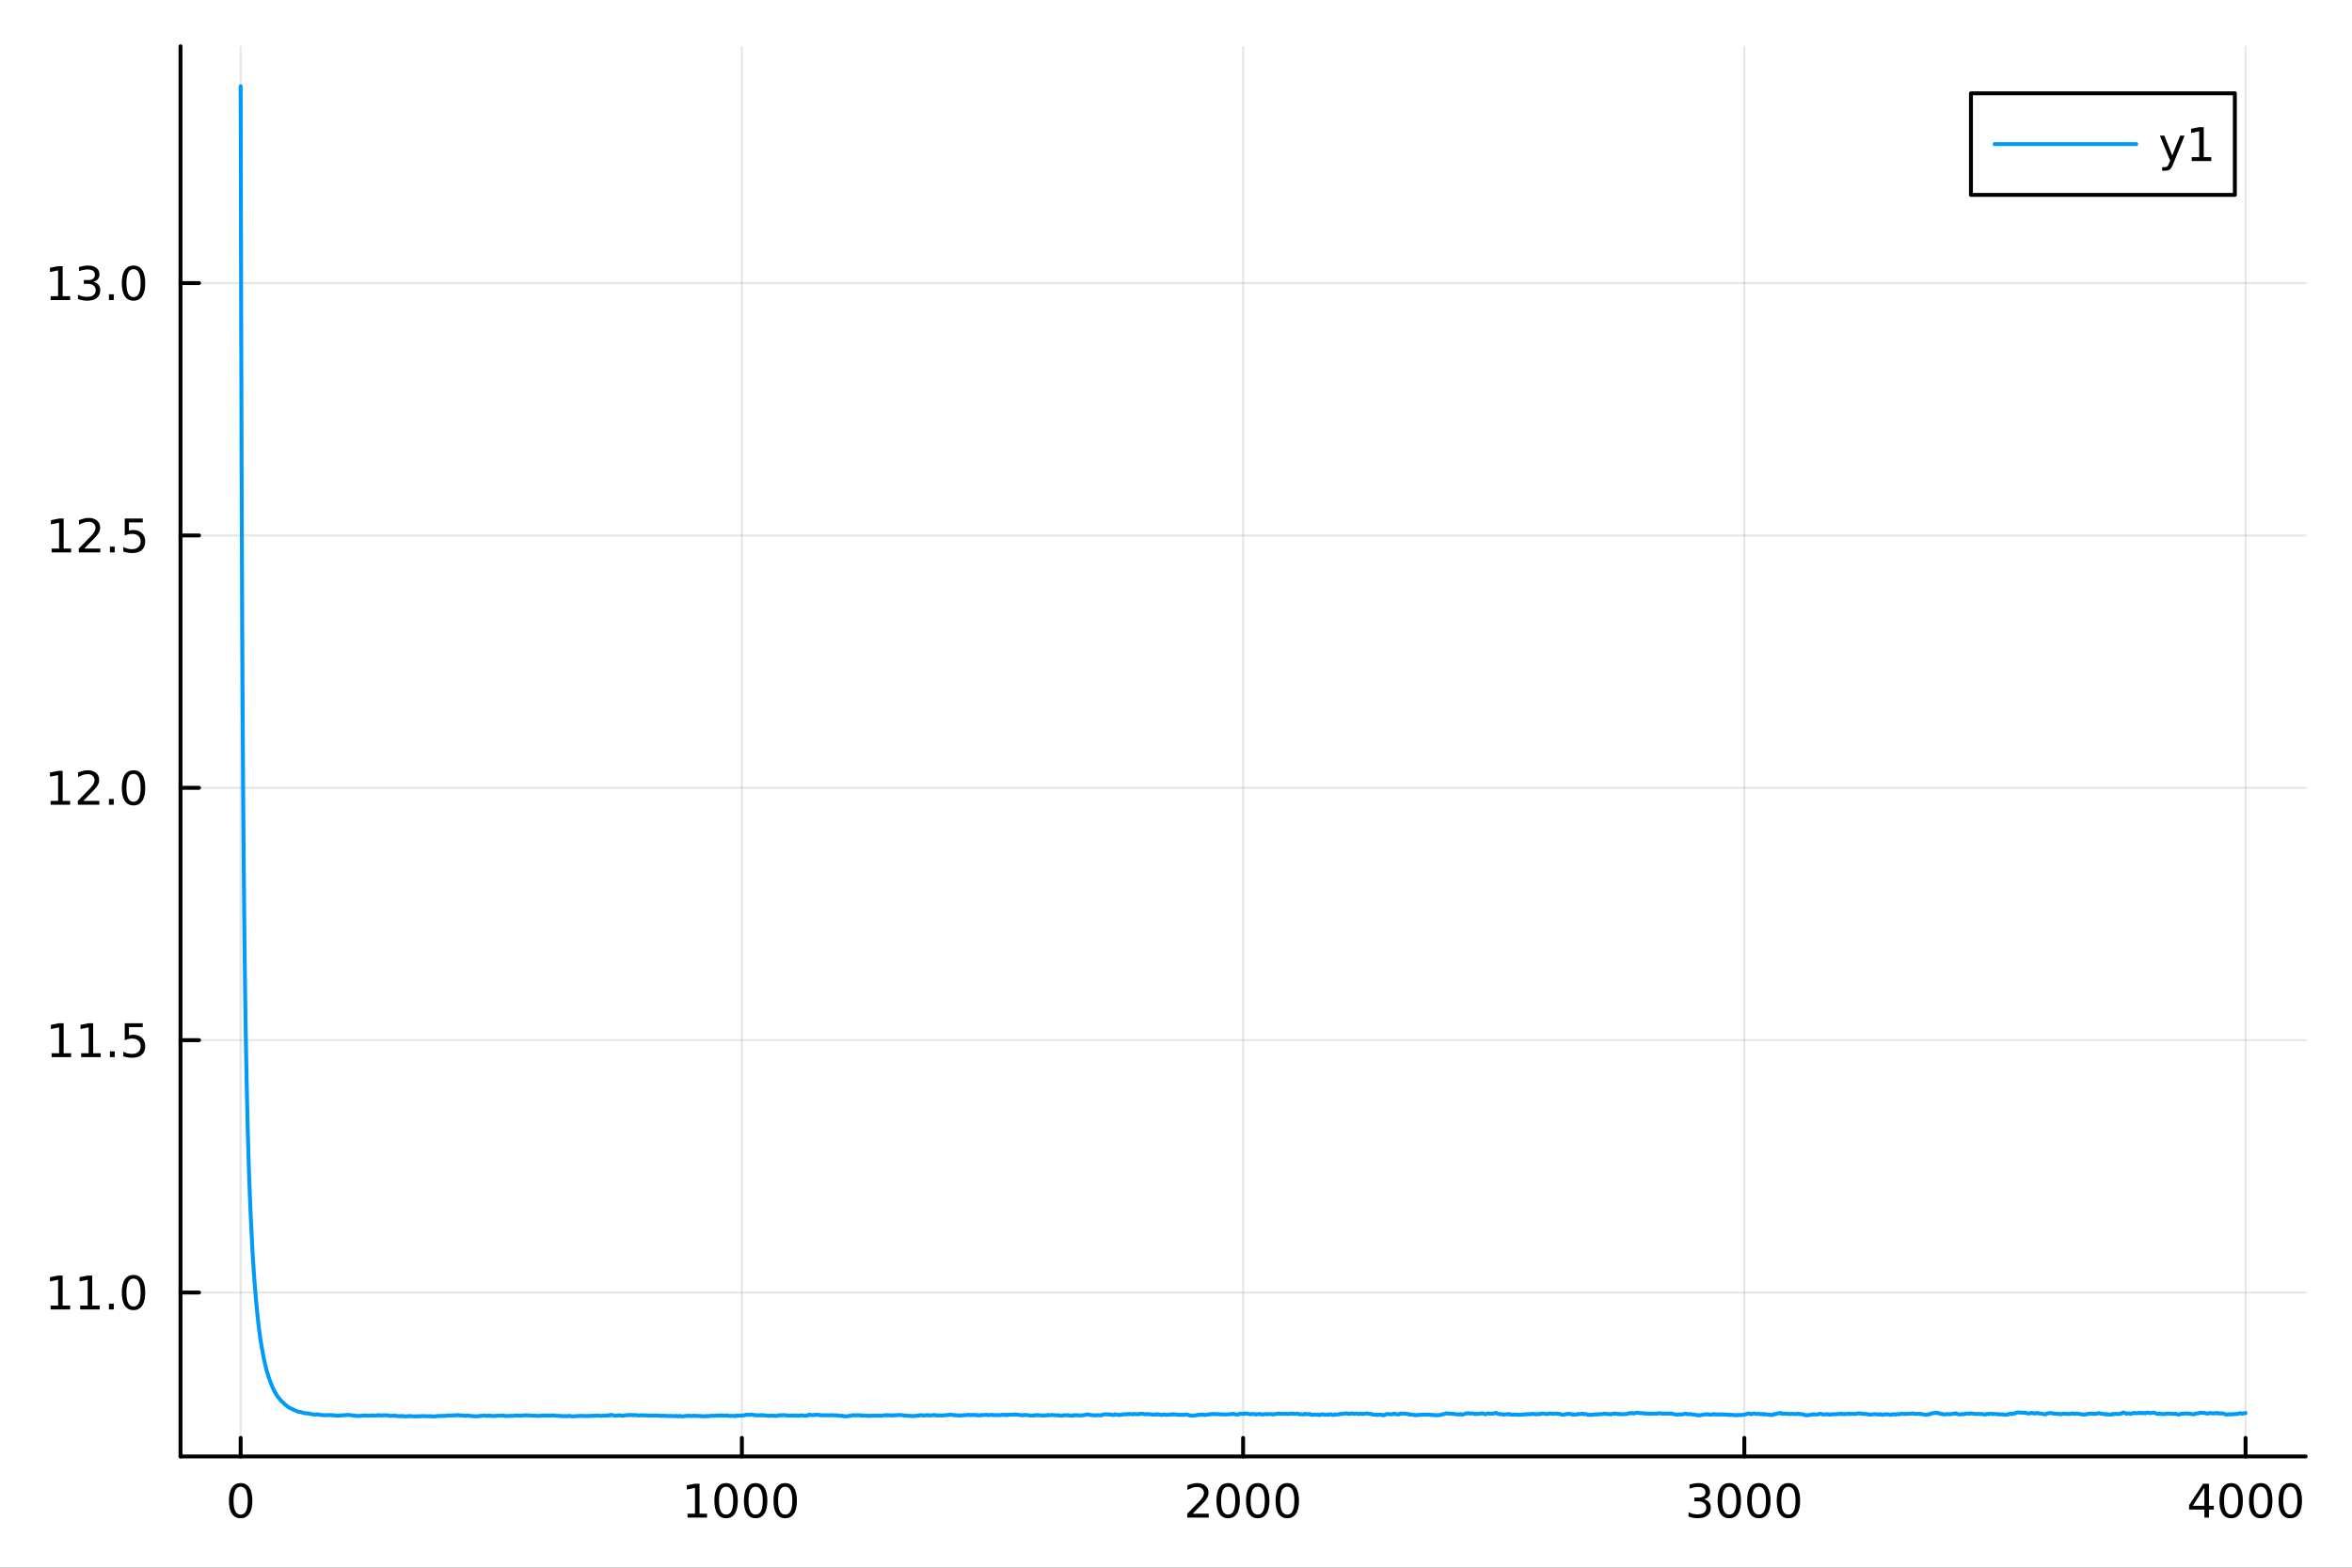 <?xml version="1.0" encoding="utf-8"?>
<svg xmlns="http://www.w3.org/2000/svg" xmlns:xlink="http://www.w3.org/1999/xlink" width="600" height="400" viewBox="0 0 2400 1600">
<rect x="0" y="0" width="2400" height="1600" fill="#333333" stroke="none"/>
<defs>
  <clipPath id="clip810">
    <rect x="0" y="0" width="2400" height="1600"/>
  </clipPath>
</defs>
<path clip-path="url(#clip810)" d="M0 1600 L2400 1600 L2400 0 L0 0  Z" fill="#ffffff" fill-rule="evenodd" fill-opacity="1"/>
<defs>
  <clipPath id="clip811">
    <rect x="480" y="0" width="1681" height="1600"/>
  </clipPath>
</defs>
<path clip-path="url(#clip810)" d="M184.191 1486.45 L2352.76 1486.45 L2352.76 47.244 L184.191 47.244  Z" fill="#ffffff" fill-rule="evenodd" fill-opacity="1"/>
<defs>
  <clipPath id="clip812">
    <rect x="184" y="47" width="2170" height="1440"/>
  </clipPath>
</defs>
<polyline clip-path="url(#clip812)" style="stroke:#000000; stroke-linecap:round; stroke-linejoin:round; stroke-width:2; stroke-opacity:0.1; fill:none" points="245.565,1486.45 245.565,47.244 "/>
<polyline clip-path="url(#clip812)" style="stroke:#000000; stroke-linecap:round; stroke-linejoin:round; stroke-width:2; stroke-opacity:0.1; fill:none" points="757.019,1486.45 757.019,47.244 "/>
<polyline clip-path="url(#clip812)" style="stroke:#000000; stroke-linecap:round; stroke-linejoin:round; stroke-width:2; stroke-opacity:0.1; fill:none" points="1268.47,1486.45 1268.47,47.244 "/>
<polyline clip-path="url(#clip812)" style="stroke:#000000; stroke-linecap:round; stroke-linejoin:round; stroke-width:2; stroke-opacity:0.1; fill:none" points="1779.93,1486.45 1779.93,47.244 "/>
<polyline clip-path="url(#clip812)" style="stroke:#000000; stroke-linecap:round; stroke-linejoin:round; stroke-width:2; stroke-opacity:0.1; fill:none" points="2291.38,1486.45 2291.38,47.244 "/>
<polyline clip-path="url(#clip810)" style="stroke:#000000; stroke-linecap:round; stroke-linejoin:round; stroke-width:4; stroke-opacity:1; fill:none" points="184.191,1486.45 2352.76,1486.45 "/>
<polyline clip-path="url(#clip810)" style="stroke:#000000; stroke-linecap:round; stroke-linejoin:round; stroke-width:4; stroke-opacity:1; fill:none" points="245.565,1486.45 245.565,1467.55 "/>
<polyline clip-path="url(#clip810)" style="stroke:#000000; stroke-linecap:round; stroke-linejoin:round; stroke-width:4; stroke-opacity:1; fill:none" points="757.019,1486.45 757.019,1467.55 "/>
<polyline clip-path="url(#clip810)" style="stroke:#000000; stroke-linecap:round; stroke-linejoin:round; stroke-width:4; stroke-opacity:1; fill:none" points="1268.47,1486.45 1268.47,1467.55 "/>
<polyline clip-path="url(#clip810)" style="stroke:#000000; stroke-linecap:round; stroke-linejoin:round; stroke-width:4; stroke-opacity:1; fill:none" points="1779.93,1486.45 1779.93,1467.55 "/>
<polyline clip-path="url(#clip810)" style="stroke:#000000; stroke-linecap:round; stroke-linejoin:round; stroke-width:4; stroke-opacity:1; fill:none" points="2291.38,1486.45 2291.38,1467.55 "/>
<path clip-path="url(#clip810)" d="M245.565 1517.37 Q241.954 1517.37 240.125 1520.93 Q238.32 1524.47 238.32 1531.6 Q238.32 1538.71 240.125 1542.27 Q241.954 1545.82 245.565 1545.82 Q249.199 1545.82 251.005 1542.27 Q252.834 1538.71 252.834 1531.6 Q252.834 1524.47 251.005 1520.93 Q249.199 1517.37 245.565 1517.37 M245.565 1513.66 Q251.375 1513.66 254.431 1518.27 Q257.51 1522.85 257.51 1531.6 Q257.51 1540.33 254.431 1544.94 Q251.375 1549.52 245.565 1549.52 Q239.755 1549.52 236.676 1544.94 Q233.621 1540.33 233.621 1531.6 Q233.621 1522.85 236.676 1518.27 Q239.755 1513.66 245.565 1513.66 Z" fill="#000000" fill-rule="nonzero" fill-opacity="1" /><path clip-path="url(#clip810)" d="M701.545 1544.91 L709.184 1544.91 L709.184 1518.55 L700.874 1520.21 L700.874 1515.95 L709.138 1514.29 L713.813 1514.29 L713.813 1544.91 L721.452 1544.91 L721.452 1548.85 L701.545 1548.85 L701.545 1544.91 Z" fill="#000000" fill-rule="nonzero" fill-opacity="1" /><path clip-path="url(#clip810)" d="M740.897 1517.37 Q737.286 1517.37 735.457 1520.93 Q733.651 1524.47 733.651 1531.6 Q733.651 1538.71 735.457 1542.27 Q737.286 1545.82 740.897 1545.82 Q744.531 1545.82 746.336 1542.27 Q748.165 1538.71 748.165 1531.6 Q748.165 1524.47 746.336 1520.93 Q744.531 1517.37 740.897 1517.37 M740.897 1513.66 Q746.707 1513.66 749.762 1518.27 Q752.841 1522.85 752.841 1531.6 Q752.841 1540.33 749.762 1544.94 Q746.707 1549.52 740.897 1549.52 Q735.086 1549.52 732.008 1544.94 Q728.952 1540.33 728.952 1531.6 Q728.952 1522.85 732.008 1518.27 Q735.086 1513.66 740.897 1513.66 Z" fill="#000000" fill-rule="nonzero" fill-opacity="1" /><path clip-path="url(#clip810)" d="M771.059 1517.37 Q767.447 1517.37 765.619 1520.93 Q763.813 1524.47 763.813 1531.6 Q763.813 1538.71 765.619 1542.27 Q767.447 1545.82 771.059 1545.82 Q774.693 1545.82 776.498 1542.27 Q778.327 1538.71 778.327 1531.6 Q778.327 1524.47 776.498 1520.93 Q774.693 1517.37 771.059 1517.37 M771.059 1513.66 Q776.869 1513.66 779.924 1518.27 Q783.003 1522.85 783.003 1531.6 Q783.003 1540.33 779.924 1544.94 Q776.869 1549.52 771.059 1549.52 Q765.248 1549.52 762.17 1544.94 Q759.114 1540.33 759.114 1531.6 Q759.114 1522.85 762.17 1518.27 Q765.248 1513.66 771.059 1513.66 Z" fill="#000000" fill-rule="nonzero" fill-opacity="1" /><path clip-path="url(#clip810)" d="M801.22 1517.37 Q797.609 1517.37 795.781 1520.93 Q793.975 1524.47 793.975 1531.6 Q793.975 1538.71 795.781 1542.27 Q797.609 1545.82 801.22 1545.82 Q804.855 1545.82 806.66 1542.27 Q808.489 1538.71 808.489 1531.6 Q808.489 1524.47 806.66 1520.93 Q804.855 1517.37 801.22 1517.37 M801.22 1513.66 Q807.031 1513.66 810.086 1518.27 Q813.165 1522.85 813.165 1531.6 Q813.165 1540.33 810.086 1544.94 Q807.031 1549.52 801.22 1549.52 Q795.41 1549.52 792.332 1544.94 Q789.276 1540.33 789.276 1531.6 Q789.276 1522.85 792.332 1518.27 Q795.41 1513.66 801.22 1513.66 Z" fill="#000000" fill-rule="nonzero" fill-opacity="1" /><path clip-path="url(#clip810)" d="M1217.08 1544.91 L1233.4 1544.91 L1233.4 1548.85 L1211.46 1548.85 L1211.46 1544.91 Q1214.12 1542.16 1218.71 1537.53 Q1223.31 1532.88 1224.49 1531.53 Q1226.74 1529.01 1227.62 1527.27 Q1228.52 1525.51 1228.52 1523.82 Q1228.52 1521.07 1226.58 1519.33 Q1224.65 1517.6 1221.55 1517.6 Q1219.35 1517.6 1216.9 1518.36 Q1214.47 1519.13 1211.69 1520.68 L1211.69 1515.95 Q1214.52 1514.82 1216.97 1514.24 Q1219.42 1513.66 1221.46 1513.66 Q1226.83 1513.66 1230.02 1516.35 Q1233.22 1519.03 1233.22 1523.52 Q1233.22 1525.65 1232.41 1527.57 Q1231.62 1529.47 1229.52 1532.07 Q1228.94 1532.74 1225.83 1535.95 Q1222.73 1539.15 1217.08 1544.91 Z" fill="#000000" fill-rule="nonzero" fill-opacity="1" /><path clip-path="url(#clip810)" d="M1253.22 1517.37 Q1249.61 1517.37 1247.78 1520.93 Q1245.97 1524.47 1245.97 1531.6 Q1245.97 1538.71 1247.78 1542.27 Q1249.61 1545.82 1253.22 1545.82 Q1256.85 1545.82 1258.66 1542.27 Q1260.49 1538.71 1260.49 1531.6 Q1260.49 1524.47 1258.66 1520.93 Q1256.85 1517.37 1253.22 1517.37 M1253.22 1513.66 Q1259.03 1513.66 1262.08 1518.27 Q1265.16 1522.85 1265.16 1531.6 Q1265.16 1540.33 1262.08 1544.94 Q1259.03 1549.52 1253.22 1549.52 Q1247.41 1549.52 1244.33 1544.94 Q1241.27 1540.33 1241.27 1531.6 Q1241.27 1522.85 1244.33 1518.27 Q1247.41 1513.66 1253.22 1513.66 Z" fill="#000000" fill-rule="nonzero" fill-opacity="1" /><path clip-path="url(#clip810)" d="M1283.38 1517.37 Q1279.77 1517.37 1277.94 1520.93 Q1276.14 1524.47 1276.14 1531.6 Q1276.14 1538.71 1277.94 1542.27 Q1279.77 1545.82 1283.38 1545.82 Q1287.01 1545.82 1288.82 1542.27 Q1290.65 1538.71 1290.65 1531.6 Q1290.65 1524.47 1288.82 1520.93 Q1287.01 1517.37 1283.38 1517.37 M1283.38 1513.66 Q1289.19 1513.66 1292.25 1518.27 Q1295.33 1522.85 1295.33 1531.6 Q1295.33 1540.33 1292.25 1544.94 Q1289.19 1549.52 1283.38 1549.52 Q1277.57 1549.52 1274.49 1544.94 Q1271.44 1540.33 1271.44 1531.6 Q1271.44 1522.85 1274.49 1518.27 Q1277.57 1513.66 1283.38 1513.66 Z" fill="#000000" fill-rule="nonzero" fill-opacity="1" /><path clip-path="url(#clip810)" d="M1313.54 1517.37 Q1309.93 1517.37 1308.1 1520.93 Q1306.3 1524.47 1306.3 1531.6 Q1306.3 1538.71 1308.1 1542.27 Q1309.93 1545.82 1313.54 1545.82 Q1317.18 1545.82 1318.98 1542.27 Q1320.81 1538.71 1320.81 1531.6 Q1320.81 1524.47 1318.98 1520.93 Q1317.18 1517.37 1313.54 1517.37 M1313.54 1513.66 Q1319.35 1513.66 1322.41 1518.27 Q1325.49 1522.85 1325.49 1531.6 Q1325.49 1540.33 1322.41 1544.94 Q1319.35 1549.52 1313.54 1549.52 Q1307.73 1549.52 1304.65 1544.94 Q1301.6 1540.33 1301.6 1531.6 Q1301.6 1522.85 1304.65 1518.27 Q1307.73 1513.66 1313.54 1513.66 Z" fill="#000000" fill-rule="nonzero" fill-opacity="1" /><path clip-path="url(#clip810)" d="M1738.61 1530.21 Q1741.96 1530.93 1743.84 1533.2 Q1745.74 1535.47 1745.74 1538.8 Q1745.74 1543.92 1742.22 1546.72 Q1738.7 1549.52 1732.22 1549.52 Q1730.04 1549.52 1727.73 1549.08 Q1725.44 1548.66 1722.98 1547.81 L1722.98 1543.29 Q1724.93 1544.43 1727.24 1545.01 Q1729.56 1545.58 1732.08 1545.58 Q1736.48 1545.58 1738.77 1543.85 Q1741.08 1542.11 1741.08 1538.8 Q1741.08 1535.75 1738.93 1534.03 Q1736.8 1532.3 1732.98 1532.3 L1728.96 1532.3 L1728.96 1528.45 L1733.17 1528.45 Q1736.62 1528.45 1738.45 1527.09 Q1740.27 1525.7 1740.27 1523.11 Q1740.27 1520.45 1738.38 1519.03 Q1736.5 1517.6 1732.98 1517.6 Q1731.06 1517.6 1728.86 1518.01 Q1726.66 1518.43 1724.02 1519.31 L1724.02 1515.14 Q1726.69 1514.4 1729 1514.03 Q1731.34 1513.66 1733.4 1513.66 Q1738.72 1513.66 1741.83 1516.09 Q1744.93 1518.5 1744.93 1522.62 Q1744.93 1525.49 1743.28 1527.48 Q1741.64 1529.45 1738.61 1530.21 Z" fill="#000000" fill-rule="nonzero" fill-opacity="1" /><path clip-path="url(#clip810)" d="M1764.6 1517.37 Q1760.99 1517.37 1759.16 1520.93 Q1757.36 1524.47 1757.36 1531.6 Q1757.36 1538.71 1759.16 1542.27 Q1760.99 1545.82 1764.6 1545.82 Q1768.24 1545.82 1770.04 1542.27 Q1771.87 1538.71 1771.87 1531.6 Q1771.87 1524.47 1770.04 1520.93 Q1768.24 1517.37 1764.6 1517.37 M1764.6 1513.66 Q1770.41 1513.66 1773.47 1518.27 Q1776.55 1522.85 1776.55 1531.6 Q1776.55 1540.33 1773.47 1544.94 Q1770.41 1549.52 1764.6 1549.52 Q1758.79 1549.52 1755.71 1544.94 Q1752.66 1540.33 1752.66 1531.6 Q1752.66 1522.85 1755.71 1518.27 Q1758.79 1513.66 1764.6 1513.66 Z" fill="#000000" fill-rule="nonzero" fill-opacity="1" /><path clip-path="url(#clip810)" d="M1794.77 1517.37 Q1791.15 1517.37 1789.33 1520.93 Q1787.52 1524.47 1787.52 1531.6 Q1787.52 1538.71 1789.33 1542.27 Q1791.15 1545.82 1794.77 1545.82 Q1798.4 1545.82 1800.21 1542.27 Q1802.03 1538.71 1802.03 1531.6 Q1802.03 1524.47 1800.21 1520.93 Q1798.4 1517.37 1794.77 1517.37 M1794.77 1513.66 Q1800.58 1513.66 1803.63 1518.27 Q1806.71 1522.85 1806.71 1531.6 Q1806.71 1540.33 1803.63 1544.94 Q1800.58 1549.52 1794.77 1549.52 Q1788.96 1549.52 1785.88 1544.94 Q1782.82 1540.33 1782.82 1531.6 Q1782.82 1522.85 1785.88 1518.27 Q1788.96 1513.66 1794.77 1513.66 Z" fill="#000000" fill-rule="nonzero" fill-opacity="1" /><path clip-path="url(#clip810)" d="M1824.93 1517.37 Q1821.32 1517.37 1819.49 1520.93 Q1817.68 1524.47 1817.68 1531.6 Q1817.68 1538.71 1819.49 1542.27 Q1821.32 1545.82 1824.93 1545.82 Q1828.56 1545.82 1830.37 1542.27 Q1832.2 1538.71 1832.2 1531.6 Q1832.2 1524.47 1830.37 1520.93 Q1828.56 1517.37 1824.93 1517.37 M1824.93 1513.66 Q1830.74 1513.66 1833.79 1518.27 Q1836.87 1522.85 1836.87 1531.6 Q1836.87 1540.33 1833.79 1544.94 Q1830.74 1549.52 1824.93 1549.52 Q1819.12 1549.52 1816.04 1544.94 Q1812.98 1540.33 1812.98 1531.6 Q1812.98 1522.85 1816.04 1518.27 Q1819.12 1513.66 1824.93 1513.66 Z" fill="#000000" fill-rule="nonzero" fill-opacity="1" /><path clip-path="url(#clip810)" d="M2249.39 1518.36 L2237.59 1536.81 L2249.39 1536.81 L2249.39 1518.36 M2248.16 1514.29 L2254.04 1514.29 L2254.04 1536.81 L2258.97 1536.81 L2258.97 1540.7 L2254.04 1540.7 L2254.04 1548.85 L2249.39 1548.85 L2249.39 1540.7 L2233.79 1540.7 L2233.79 1536.19 L2248.16 1514.29 Z" fill="#000000" fill-rule="nonzero" fill-opacity="1" /><path clip-path="url(#clip810)" d="M2276.71 1517.37 Q2273.09 1517.37 2271.27 1520.93 Q2269.46 1524.47 2269.46 1531.6 Q2269.46 1538.71 2271.27 1542.27 Q2273.09 1545.82 2276.71 1545.82 Q2280.34 1545.82 2282.15 1542.27 Q2283.97 1538.71 2283.97 1531.6 Q2283.97 1524.47 2282.15 1520.93 Q2280.34 1517.37 2276.71 1517.37 M2276.71 1513.66 Q2282.52 1513.66 2285.57 1518.27 Q2288.65 1522.85 2288.65 1531.6 Q2288.65 1540.33 2285.57 1544.94 Q2282.52 1549.52 2276.71 1549.52 Q2270.9 1549.52 2267.82 1544.94 Q2264.76 1540.33 2264.76 1531.6 Q2264.76 1522.85 2267.82 1518.27 Q2270.9 1513.66 2276.71 1513.66 Z" fill="#000000" fill-rule="nonzero" fill-opacity="1" /><path clip-path="url(#clip810)" d="M2306.87 1517.37 Q2303.26 1517.37 2301.43 1520.93 Q2299.62 1524.47 2299.62 1531.6 Q2299.62 1538.71 2301.43 1542.27 Q2303.26 1545.82 2306.87 1545.82 Q2310.5 1545.82 2312.31 1542.27 Q2314.14 1538.71 2314.14 1531.6 Q2314.14 1524.47 2312.31 1520.93 Q2310.5 1517.37 2306.87 1517.37 M2306.87 1513.66 Q2312.68 1513.66 2315.73 1518.27 Q2318.81 1522.85 2318.81 1531.6 Q2318.81 1540.33 2315.73 1544.94 Q2312.68 1549.52 2306.87 1549.52 Q2301.06 1549.52 2297.98 1544.94 Q2294.92 1540.33 2294.92 1531.6 Q2294.92 1522.85 2297.98 1518.27 Q2301.06 1513.66 2306.87 1513.66 Z" fill="#000000" fill-rule="nonzero" fill-opacity="1" /><path clip-path="url(#clip810)" d="M2337.03 1517.37 Q2333.42 1517.37 2331.59 1520.93 Q2329.78 1524.47 2329.78 1531.6 Q2329.78 1538.71 2331.59 1542.27 Q2333.42 1545.82 2337.03 1545.82 Q2340.66 1545.82 2342.47 1542.27 Q2344.3 1538.71 2344.3 1531.6 Q2344.3 1524.47 2342.47 1520.93 Q2340.66 1517.37 2337.03 1517.37 M2337.03 1513.66 Q2342.84 1513.66 2345.9 1518.27 Q2348.97 1522.85 2348.97 1531.6 Q2348.97 1540.33 2345.9 1544.94 Q2342.84 1549.52 2337.03 1549.52 Q2331.22 1549.52 2328.14 1544.94 Q2325.08 1540.33 2325.08 1531.6 Q2325.08 1522.85 2328.14 1518.27 Q2331.22 1513.66 2337.03 1513.66 Z" fill="#000000" fill-rule="nonzero" fill-opacity="1" /><polyline clip-path="url(#clip812)" style="stroke:#000000; stroke-linecap:round; stroke-linejoin:round; stroke-width:2; stroke-opacity:0.1; fill:none" points="184.191,1319.16 2352.76,1319.16 "/>
<polyline clip-path="url(#clip812)" style="stroke:#000000; stroke-linecap:round; stroke-linejoin:round; stroke-width:2; stroke-opacity:0.1; fill:none" points="184.191,1061.61 2352.76,1061.61 "/>
<polyline clip-path="url(#clip812)" style="stroke:#000000; stroke-linecap:round; stroke-linejoin:round; stroke-width:2; stroke-opacity:0.1; fill:none" points="184.191,804.051 2352.76,804.051 "/>
<polyline clip-path="url(#clip812)" style="stroke:#000000; stroke-linecap:round; stroke-linejoin:round; stroke-width:2; stroke-opacity:0.1; fill:none" points="184.191,546.496 2352.76,546.496 "/>
<polyline clip-path="url(#clip812)" style="stroke:#000000; stroke-linecap:round; stroke-linejoin:round; stroke-width:2; stroke-opacity:0.1; fill:none" points="184.191,288.941 2352.76,288.941 "/>
<polyline clip-path="url(#clip810)" style="stroke:#000000; stroke-linecap:round; stroke-linejoin:round; stroke-width:4; stroke-opacity:1; fill:none" points="184.191,1486.45 184.191,47.244 "/>
<polyline clip-path="url(#clip810)" style="stroke:#000000; stroke-linecap:round; stroke-linejoin:round; stroke-width:4; stroke-opacity:1; fill:none" points="184.191,1319.16 203.088,1319.16 "/>
<polyline clip-path="url(#clip810)" style="stroke:#000000; stroke-linecap:round; stroke-linejoin:round; stroke-width:4; stroke-opacity:1; fill:none" points="184.191,1061.61 203.088,1061.61 "/>
<polyline clip-path="url(#clip810)" style="stroke:#000000; stroke-linecap:round; stroke-linejoin:round; stroke-width:4; stroke-opacity:1; fill:none" points="184.191,804.051 203.088,804.051 "/>
<polyline clip-path="url(#clip810)" style="stroke:#000000; stroke-linecap:round; stroke-linejoin:round; stroke-width:4; stroke-opacity:1; fill:none" points="184.191,546.496 203.088,546.496 "/>
<polyline clip-path="url(#clip810)" style="stroke:#000000; stroke-linecap:round; stroke-linejoin:round; stroke-width:4; stroke-opacity:1; fill:none" points="184.191,288.941 203.088,288.941 "/>
<path clip-path="url(#clip810)" d="M51.663 1332.5 L59.302 1332.5 L59.302 1306.14 L50.992 1307.81 L50.992 1303.55 L59.256 1301.88 L63.932 1301.88 L63.932 1332.5 L71.571 1332.5 L71.571 1336.44 L51.663 1336.44 L51.663 1332.5 Z" fill="#000000" fill-rule="nonzero" fill-opacity="1" /><path clip-path="url(#clip810)" d="M81.825 1332.5 L89.464 1332.5 L89.464 1306.14 L81.154 1307.81 L81.154 1303.55 L89.418 1301.88 L94.094 1301.88 L94.094 1332.5 L101.733 1332.5 L101.733 1336.44 L81.825 1336.44 L81.825 1332.5 Z" fill="#000000" fill-rule="nonzero" fill-opacity="1" /><path clip-path="url(#clip810)" d="M111.177 1330.56 L116.061 1330.56 L116.061 1336.44 L111.177 1336.44 L111.177 1330.56 Z" fill="#000000" fill-rule="nonzero" fill-opacity="1" /><path clip-path="url(#clip810)" d="M136.246 1304.96 Q132.635 1304.96 130.807 1308.52 Q129.001 1312.06 129.001 1319.19 Q129.001 1326.3 130.807 1329.87 Q132.635 1333.41 136.246 1333.41 Q139.881 1333.41 141.686 1329.87 Q143.515 1326.3 143.515 1319.19 Q143.515 1312.06 141.686 1308.52 Q139.881 1304.96 136.246 1304.96 M136.246 1301.25 Q142.056 1301.25 145.112 1305.86 Q148.191 1310.44 148.191 1319.19 Q148.191 1327.92 145.112 1332.53 Q142.056 1337.11 136.246 1337.11 Q130.436 1337.11 127.357 1332.53 Q124.302 1327.92 124.302 1319.19 Q124.302 1310.44 127.357 1305.86 Q130.436 1301.25 136.246 1301.25 Z" fill="#000000" fill-rule="nonzero" fill-opacity="1" /><path clip-path="url(#clip810)" d="M52.659 1074.95 L60.298 1074.95 L60.298 1048.58 L51.987 1050.25 L51.987 1045.99 L60.251 1044.33 L64.927 1044.33 L64.927 1074.95 L72.566 1074.95 L72.566 1078.89 L52.659 1078.89 L52.659 1074.95 Z" fill="#000000" fill-rule="nonzero" fill-opacity="1" /><path clip-path="url(#clip810)" d="M82.821 1074.95 L90.46 1074.95 L90.46 1048.58 L82.149 1050.25 L82.149 1045.99 L90.413 1044.33 L95.089 1044.33 L95.089 1074.95 L102.728 1074.95 L102.728 1078.89 L82.821 1078.89 L82.821 1074.95 Z" fill="#000000" fill-rule="nonzero" fill-opacity="1" /><path clip-path="url(#clip810)" d="M112.172 1073.01 L117.057 1073.01 L117.057 1078.89 L112.172 1078.89 L112.172 1073.01 Z" fill="#000000" fill-rule="nonzero" fill-opacity="1" /><path clip-path="url(#clip810)" d="M127.288 1044.33 L145.644 1044.33 L145.644 1048.26 L131.57 1048.26 L131.57 1056.73 Q132.589 1056.39 133.607 1056.22 Q134.626 1056.04 135.644 1056.04 Q141.431 1056.04 144.811 1059.21 Q148.191 1062.38 148.191 1067.8 Q148.191 1073.38 144.718 1076.48 Q141.246 1079.56 134.927 1079.56 Q132.751 1079.56 130.482 1079.19 Q128.237 1078.82 125.83 1078.07 L125.83 1073.38 Q127.913 1074.51 130.135 1075.07 Q132.357 1075.62 134.834 1075.62 Q138.839 1075.62 141.177 1073.51 Q143.515 1071.41 143.515 1067.8 Q143.515 1064.19 141.177 1062.08 Q138.839 1059.97 134.834 1059.97 Q132.959 1059.97 131.084 1060.39 Q129.232 1060.81 127.288 1061.69 L127.288 1044.33 Z" fill="#000000" fill-rule="nonzero" fill-opacity="1" /><path clip-path="url(#clip810)" d="M51.663 817.395 L59.302 817.395 L59.302 791.03 L50.992 792.696 L50.992 788.437 L59.256 786.771 L63.932 786.771 L63.932 817.395 L71.571 817.395 L71.571 821.331 L51.663 821.331 L51.663 817.395 Z" fill="#000000" fill-rule="nonzero" fill-opacity="1" /><path clip-path="url(#clip810)" d="M85.043 817.395 L101.362 817.395 L101.362 821.331 L79.418 821.331 L79.418 817.395 Q82.08 814.641 86.663 810.011 Q91.27 805.358 92.45 804.016 Q94.696 801.493 95.575 799.757 Q96.478 797.997 96.478 796.307 Q96.478 793.553 94.534 791.817 Q92.612 790.081 89.51 790.081 Q87.311 790.081 84.858 790.845 Q82.427 791.608 79.649 793.159 L79.649 788.437 Q82.473 787.303 84.927 786.724 Q87.381 786.146 89.418 786.146 Q94.788 786.146 97.983 788.831 Q101.177 791.516 101.177 796.007 Q101.177 798.136 100.367 800.057 Q99.58 801.956 97.473 804.548 Q96.895 805.219 93.793 808.437 Q90.691 811.631 85.043 817.395 Z" fill="#000000" fill-rule="nonzero" fill-opacity="1" /><path clip-path="url(#clip810)" d="M111.177 815.451 L116.061 815.451 L116.061 821.331 L111.177 821.331 L111.177 815.451 Z" fill="#000000" fill-rule="nonzero" fill-opacity="1" /><path clip-path="url(#clip810)" d="M136.246 789.849 Q132.635 789.849 130.807 793.414 Q129.001 796.956 129.001 804.085 Q129.001 811.192 130.807 814.756 Q132.635 818.298 136.246 818.298 Q139.881 818.298 141.686 814.756 Q143.515 811.192 143.515 804.085 Q143.515 796.956 141.686 793.414 Q139.881 789.849 136.246 789.849 M136.246 786.146 Q142.056 786.146 145.112 790.752 Q148.191 795.335 148.191 804.085 Q148.191 812.812 145.112 817.418 Q142.056 822.002 136.246 822.002 Q130.436 822.002 127.357 817.418 Q124.302 812.812 124.302 804.085 Q124.302 795.335 127.357 790.752 Q130.436 786.146 136.246 786.146 Z" fill="#000000" fill-rule="nonzero" fill-opacity="1" /><path clip-path="url(#clip810)" d="M52.659 559.841 L60.298 559.841 L60.298 533.475 L51.987 535.142 L51.987 530.883 L60.251 529.216 L64.927 529.216 L64.927 559.841 L72.566 559.841 L72.566 563.776 L52.659 563.776 L52.659 559.841 Z" fill="#000000" fill-rule="nonzero" fill-opacity="1" /><path clip-path="url(#clip810)" d="M86.038 559.841 L102.358 559.841 L102.358 563.776 L80.413 563.776 L80.413 559.841 Q83.075 557.086 87.659 552.457 Q92.265 547.804 93.446 546.461 Q95.691 543.938 96.571 542.202 Q97.473 540.443 97.473 538.753 Q97.473 535.998 95.529 534.262 Q93.608 532.526 90.506 532.526 Q88.307 532.526 85.853 533.29 Q83.422 534.054 80.645 535.605 L80.645 530.883 Q83.469 529.748 85.922 529.17 Q88.376 528.591 90.413 528.591 Q95.784 528.591 98.978 531.276 Q102.172 533.961 102.172 538.452 Q102.172 540.582 101.362 542.503 Q100.575 544.401 98.469 546.994 Q97.89 547.665 94.788 550.882 Q91.686 554.077 86.038 559.841 Z" fill="#000000" fill-rule="nonzero" fill-opacity="1" /><path clip-path="url(#clip810)" d="M112.172 557.896 L117.057 557.896 L117.057 563.776 L112.172 563.776 L112.172 557.896 Z" fill="#000000" fill-rule="nonzero" fill-opacity="1" /><path clip-path="url(#clip810)" d="M127.288 529.216 L145.644 529.216 L145.644 533.151 L131.57 533.151 L131.57 541.623 Q132.589 541.276 133.607 541.114 Q134.626 540.929 135.644 540.929 Q141.431 540.929 144.811 544.1 Q148.191 547.271 148.191 552.688 Q148.191 558.267 144.718 561.369 Q141.246 564.447 134.927 564.447 Q132.751 564.447 130.482 564.077 Q128.237 563.706 125.83 562.966 L125.83 558.267 Q127.913 559.401 130.135 559.956 Q132.357 560.512 134.834 560.512 Q138.839 560.512 141.177 558.406 Q143.515 556.299 143.515 552.688 Q143.515 549.077 141.177 546.97 Q138.839 544.864 134.834 544.864 Q132.959 544.864 131.084 545.281 Q129.232 545.697 127.288 546.577 L127.288 529.216 Z" fill="#000000" fill-rule="nonzero" fill-opacity="1" /><path clip-path="url(#clip810)" d="M51.663 302.286 L59.302 302.286 L59.302 275.921 L50.992 277.587 L50.992 273.328 L59.256 271.661 L63.932 271.661 L63.932 302.286 L71.571 302.286 L71.571 306.221 L51.663 306.221 L51.663 302.286 Z" fill="#000000" fill-rule="nonzero" fill-opacity="1" /><path clip-path="url(#clip810)" d="M95.182 287.587 Q98.538 288.305 100.413 290.573 Q102.311 292.842 102.311 296.175 Q102.311 301.291 98.793 304.092 Q95.274 306.893 88.793 306.893 Q86.617 306.893 84.302 306.453 Q82.01 306.036 79.557 305.18 L79.557 300.666 Q81.501 301.8 83.816 302.379 Q86.131 302.957 88.654 302.957 Q93.052 302.957 95.344 301.221 Q97.659 299.485 97.659 296.175 Q97.659 293.12 95.506 291.407 Q93.376 289.67 89.557 289.67 L85.529 289.67 L85.529 285.828 L89.742 285.828 Q93.191 285.828 95.02 284.462 Q96.848 283.073 96.848 280.481 Q96.848 277.819 94.95 276.407 Q93.075 274.971 89.557 274.971 Q87.635 274.971 85.436 275.388 Q83.237 275.805 80.598 276.684 L80.598 272.518 Q83.26 271.777 85.575 271.407 Q87.913 271.036 89.973 271.036 Q95.297 271.036 98.399 273.467 Q101.501 275.874 101.501 279.995 Q101.501 282.865 99.858 284.856 Q98.214 286.823 95.182 287.587 Z" fill="#000000" fill-rule="nonzero" fill-opacity="1" /><path clip-path="url(#clip810)" d="M111.177 300.342 L116.061 300.342 L116.061 306.221 L111.177 306.221 L111.177 300.342 Z" fill="#000000" fill-rule="nonzero" fill-opacity="1" /><path clip-path="url(#clip810)" d="M136.246 274.74 Q132.635 274.74 130.807 278.305 Q129.001 281.846 129.001 288.976 Q129.001 296.082 130.807 299.647 Q132.635 303.189 136.246 303.189 Q139.881 303.189 141.686 299.647 Q143.515 296.082 143.515 288.976 Q143.515 281.846 141.686 278.305 Q139.881 274.74 136.246 274.74 M136.246 271.036 Q142.056 271.036 145.112 275.643 Q148.191 280.226 148.191 288.976 Q148.191 297.703 145.112 302.309 Q142.056 306.893 136.246 306.893 Q130.436 306.893 127.357 302.309 Q124.302 297.703 124.302 288.976 Q124.302 280.226 127.357 275.643 Q130.436 271.036 136.246 271.036 Z" fill="#000000" fill-rule="nonzero" fill-opacity="1" /><polyline clip-path="url(#clip812)" style="stroke:#009af9; stroke-linecap:round; stroke-linejoin:round; stroke-width:4; stroke-opacity:1; fill:none" points="245.565,87.976 246.077,317.398 246.588,489.97 247.1,623.721 247.611,727.762 248.122,808.654 248.634,874.417 249.145,929.434 249.657,975.576 250.168,1014.72 250.68,1048.51 251.191,1078.19 251.703,1104.36 252.214,1128.63 252.726,1150.25 253.237,1169.2 253.748,1186.26 254.26,1201.38 254.771,1215.27 255.283,1227.92 255.794,1239.58 256.306,1250.66 256.817,1260.91 257.329,1271.01 257.84,1280.42 258.352,1288.66 258.863,1296.39 259.374,1303.53 259.886,1310.22 260.397,1316.62 260.909,1322.63 261.42,1328.42 261.932,1333.89 262.443,1339.22 262.955,1344.25 263.466,1348.94 263.978,1353.38 264.489,1357.45 265,1361.31 265.512,1365 266.023,1368.5 266.535,1371.72 267.046,1374.78 267.558,1377.58 268.069,1380.25 268.581,1383.08 269.092,1385.77 269.604,1388.21 270.115,1390.52 270.626,1392.75 271.138,1394.88 271.649,1396.95 272.161,1398.92 272.672,1400.71 273.184,1402.42 273.695,1404.11 274.207,1405.73 274.718,1407.19 275.23,1408.58 275.741,1409.93 276.252,1411.23 276.764,1412.57 277.275,1413.84 277.787,1415.08 278.298,1416.25 278.81,1417.41 279.321,1418.51 279.833,1419.51 280.344,1420.46 280.855,1421.32 281.367,1422.15 281.878,1423.07 282.39,1423.95 282.901,1424.72 283.413,1425.46 283.924,1426.05 284.436,1426.61 284.947,1427.27 285.459,1427.9 285.97,1428.58 286.481,1429.23 286.993,1429.82 287.504,1430.39 288.016,1430.85 288.527,1431.28 289.039,1431.72 289.55,1432.14 290.062,1432.71 290.573,1433.25 291.085,1433.62 291.596,1433.98 292.107,1434.42 292.619,1434.85 293.13,1435.24 293.642,1435.61 294.153,1436.01 294.665,1436.38 295.176,1436.7 295.688,1437.01 296.199,1437.17 296.711,1437.32 297.222,1437.64 297.733,1437.94 298.245,1438.17 298.756,1438.39 299.268,1438.68 299.779,1438.97 300.291,1439.17 300.802,1439.36 301.314,1439.56 301.825,1439.75 302.337,1440.02 302.848,1440.28 303.359,1440.46 303.871,1440.63 304.382,1440.77 304.894,1440.91 305.405,1440.95 305.917,1440.99 306.428,1441.11 306.94,1441.23 307.451,1441.34 307.963,1441.45 308.474,1441.66 308.985,1441.86 309.497,1442.05 310.008,1442.22 310.52,1442.29 311.031,1442.35 311.543,1442.34 312.054,1442.32 312.566,1442.4 313.077,1442.47 313.589,1442.5 314.1,1442.52 314.611,1442.64 315.123,1442.76 315.634,1442.81 316.146,1442.86 316.657,1443.09 317.169,1443.31 317.68,1443.31 318.192,1443.31 318.703,1443.38 319.215,1443.44 319.726,1443.54 320.237,1443.63 320.749,1443.65 321.26,1443.67 321.772,1443.67 322.283,1443.68 322.795,1443.66 323.306,1443.64 323.818,1443.57 324.329,1443.5 324.841,1443.63 325.352,1443.76 325.863,1443.84 326.375,1443.91 326.886,1444 327.398,1444.08 327.909,1444.17 328.421,1444.26 328.932,1444.23 329.444,1444.2 329.955,1444.3 330.467,1444.4 330.978,1444.38 331.489,1444.36 332.001,1444.32 332.512,1444.29 333.024,1444.32 333.535,1444.34 334.047,1444.35 334.558,1444.36 335.07,1444.31 335.581,1444.25 336.093,1444.24 336.604,1444.23 337.115,1444.24 337.627,1444.24 338.138,1444.28 338.65,1444.32 339.161,1444.37 339.673,1444.41 340.184,1444.52 340.696,1444.63 341.207,1444.66 341.719,1444.68 342.23,1444.69 342.741,1444.71 343.253,1444.7 343.764,1444.7 344.276,1444.78 344.787,1444.86 345.299,1444.9 345.81,1444.93 346.322,1444.75 346.833,1444.57 347.345,1444.59 347.856,1444.62 348.367,1444.59 348.879,1444.57 349.39,1444.46 349.902,1444.35 350.413,1444.36 350.925,1444.37 351.436,1444.39 351.948,1444.39 352.459,1444.32 352.971,1444.24 353.482,1444.2 353.993,1444.17 354.505,1444.15 355.016,1444.13 355.528,1444.16 356.039,1444.18 356.551,1444.17 357.062,1444.15 357.574,1444.27 358.085,1444.38 358.597,1444.44 359.108,1444.5 359.619,1444.59 360.131,1444.68 360.642,1444.78 361.154,1444.87 361.665,1444.9 362.177,1444.92 362.688,1444.9 363.2,1444.87 363.711,1444.98 364.223,1445.08 364.734,1445.15 365.245,1445.22 365.757,1445.2 366.268,1445.18 366.78,1445.1 367.291,1445.02 367.803,1445.01 368.314,1445 368.826,1444.94 369.337,1444.88 369.849,1444.83 370.36,1444.77 370.871,1444.7 371.383,1444.63 371.894,1444.72 372.406,1444.79 372.917,1444.73 373.429,1444.68 373.94,1444.68 374.452,1444.68 374.963,1444.78 375.474,1444.87 375.986,1444.81 376.497,1444.75 377.009,1444.72 377.52,1444.7 378.032,1444.73 378.543,1444.77 379.055,1444.69 379.566,1444.62 380.078,1444.6 380.589,1444.59 381.1,1444.65 381.612,1444.71 382.123,1444.72 382.635,1444.73 383.146,1444.73 383.658,1444.73 384.169,1444.73 384.681,1444.72 385.192,1444.46 385.704,1444.19 386.215,1444.33 386.726,1444.45 387.238,1444.52 387.749,1444.58 388.261,1444.61 388.772,1444.63 389.284,1444.6 389.795,1444.57 390.307,1444.55 390.818,1444.53 391.33,1444.46 391.841,1444.39 392.352,1444.43 392.864,1444.47 393.375,1444.44 393.887,1444.41 394.398,1444.47 394.91,1444.53 395.421,1444.62 395.933,1444.7 396.444,1444.71 396.956,1444.72 397.467,1444.91 397.978,1445.09 398.49,1445.06 399.001,1445.04 399.513,1444.99 400.024,1444.94 400.536,1444.98 401.047,1445.01 401.559,1444.86 402.07,1444.7 402.582,1444.76 403.093,1444.83 403.604,1444.97 404.116,1445.1 404.627,1445.17 405.139,1445.25 405.65,1445.24 406.162,1445.23 406.673,1445.26 407.185,1445.29 407.696,1445.36 408.208,1445.43 408.719,1445.29 409.23,1445.15 409.742,1445.17 410.253,1445.19 410.765,1445.25 411.276,1445.3 411.788,1445.4 412.299,1445.5 412.811,1445.51 413.322,1445.51 413.834,1445.54 414.345,1445.58 414.856,1445.54 415.368,1445.51 415.879,1445.43 416.391,1445.35 416.902,1445.3 417.414,1445.25 417.925,1445.22 418.437,1445.19 418.948,1445.29 419.46,1445.39 419.971,1445.44 420.482,1445.49 420.994,1445.5 421.505,1445.52 422.017,1445.51 422.528,1445.49 423.04,1445.53 423.551,1445.57 424.063,1445.57 424.574,1445.57 425.086,1445.54 425.597,1445.51 426.108,1445.5 426.62,1445.49 427.131,1445.41 427.643,1445.33 428.154,1445.42 428.666,1445.51 429.177,1445.44 429.689,1445.38 430.2,1445.3 430.712,1445.23 431.223,1445.27 431.734,1445.31 432.246,1445.32 432.757,1445.32 433.269,1445.32 433.78,1445.31 434.292,1445.35 434.803,1445.38 435.315,1445.44 435.826,1445.49 436.338,1445.44 436.849,1445.38 437.36,1445.39 437.872,1445.39 438.383,1445.39 438.895,1445.38 439.406,1445.4 439.918,1445.42 440.429,1445.49 440.941,1445.55 441.452,1445.61 441.964,1445.66 442.475,1445.69 442.986,1445.72 443.498,1445.64 444.009,1445.57 444.521,1445.47 445.032,1445.38 445.544,1445.33 446.055,1445.29 446.567,1445.21 447.078,1445.14 447.59,1445.13 448.101,1445.11 448.612,1445.2 449.124,1445.28 449.635,1445.24 450.147,1445.2 450.658,1445.14 451.17,1445.08 451.681,1445.08 452.193,1445.09 452.704,1445.09 453.216,1445.1 453.727,1445.09 454.238,1445.07 454.75,1445.02 455.261,1444.97 455.773,1444.86 456.284,1444.76 456.796,1444.74 457.307,1444.73 457.819,1444.74 458.33,1444.74 458.842,1444.68 459.353,1444.62 459.864,1444.63 460.376,1444.65 460.887,1444.6 461.399,1444.56 461.91,1444.59 462.422,1444.61 462.933,1444.54 463.445,1444.48 463.956,1444.52 464.468,1444.55 464.979,1444.5 465.49,1444.46 466.002,1444.42 466.513,1444.38 467.025,1444.28 467.536,1444.19 468.048,1444.34 468.559,1444.48 469.071,1444.49 469.582,1444.51 470.094,1444.58 470.605,1444.64 471.116,1444.63 471.628,1444.62 472.139,1444.71 472.651,1444.79 473.162,1444.81 473.674,1444.83 474.185,1444.94 474.697,1445.04 475.208,1444.99 475.719,1444.94 476.231,1444.79 476.742,1444.65 477.254,1444.72 477.765,1444.78 478.277,1444.88 478.788,1444.97 479.3,1445.02 479.811,1445.07 480.323,1445.05 480.834,1445.04 481.345,1445.13 481.857,1445.21 482.368,1445.3 482.88,1445.38 483.391,1445.42 483.903,1445.45 484.414,1445.44 484.926,1445.43 485.437,1445.53 485.949,1445.62 486.46,1445.48 486.971,1445.34 487.483,1445.31 487.994,1445.28 488.506,1445.31 489.017,1445.33 489.529,1445.26 490.04,1445.2 490.552,1445.07 491.063,1444.94 491.575,1444.91 492.086,1444.88 492.597,1444.88 493.109,1444.87 493.62,1444.84 494.132,1444.81 494.643,1444.78 495.155,1444.75 495.666,1444.92 496.178,1445.07 496.689,1445.08 497.201,1445.09 497.712,1444.92 498.223,1444.76 498.735,1444.85 499.246,1444.94 499.758,1444.94 500.269,1444.94 500.781,1444.97 501.292,1444.99 501.804,1445.06 502.315,1445.12 502.827,1445.12 503.338,1445.13 503.849,1445.18 504.361,1445.23 504.872,1445.18 505.384,1445.13 505.895,1445.06 506.407,1444.99 506.918,1444.92 507.43,1444.86 507.941,1444.82 508.453,1444.78 508.964,1444.79 509.475,1444.8 509.987,1444.81 510.498,1444.81 511.01,1444.75 511.521,1444.69 512.033,1444.69 512.544,1444.69 513.056,1444.7 513.567,1444.71 514.079,1444.82 514.59,1444.92 515.101,1445.08 515.613,1445.23 516.124,1445.23 516.636,1445.24 517.147,1445.15 517.659,1445.06 518.17,1445.1 518.682,1445.13 519.193,1445.13 519.705,1445.12 520.216,1445.08 520.727,1445.04 521.239,1445 521.75,1444.96 522.262,1445.02 522.773,1445.07 523.285,1444.99 523.796,1444.91 524.308,1444.91 524.819,1444.91 525.331,1444.82 525.842,1444.73 526.353,1444.68 526.865,1444.63 527.376,1444.64 527.888,1444.65 528.399,1444.66 528.911,1444.68 529.422,1444.79 529.934,1444.89 530.445,1444.89 530.957,1444.88 531.468,1444.85 531.979,1444.83 532.491,1444.68 533.002,1444.53 533.514,1444.59 534.025,1444.65 534.537,1444.58 535.048,1444.52 535.56,1444.52 536.071,1444.52 536.583,1444.43 537.094,1444.34 537.605,1444.47 538.117,1444.59 538.628,1444.6 539.14,1444.62 539.651,1444.6 540.163,1444.59 540.674,1444.66 541.186,1444.73 541.697,1444.7 542.209,1444.67 542.72,1444.72 543.231,1444.76 543.743,1444.87 544.254,1444.97 544.766,1444.92 545.277,1444.88 545.789,1444.89 546.3,1444.89 546.812,1444.9 547.323,1444.9 547.835,1444.99 548.346,1445.06 548.857,1445.11 549.369,1445.15 549.88,1445.07 550.392,1444.99 550.903,1445.04 551.415,1445.08 551.926,1444.95 552.438,1444.82 552.949,1444.82 553.461,1444.81 553.972,1444.71 554.483,1444.62 554.995,1444.65 555.506,1444.68 556.018,1444.7 556.529,1444.72 557.041,1444.7 557.552,1444.68 558.064,1444.75 558.575,1444.82 559.087,1444.78 559.598,1444.74 560.109,1444.73 560.621,1444.71 561.132,1444.68 561.644,1444.65 562.155,1444.73 562.667,1444.8 563.178,1444.69 563.69,1444.59 564.201,1444.59 564.713,1444.58 565.224,1444.6 565.735,1444.61 566.247,1444.73 566.758,1444.84 567.27,1444.91 567.781,1444.98 568.293,1444.95 568.804,1444.92 569.316,1444.97 569.827,1445.02 570.338,1445.03 570.85,1445.04 571.361,1445.14 571.873,1445.23 572.384,1445.22 572.896,1445.21 573.407,1445.32 573.919,1445.41 574.43,1445.39 574.942,1445.36 575.453,1445.27 575.964,1445.18 576.476,1445.28 576.987,1445.36 577.499,1445.33 578.01,1445.31 578.522,1445.38 579.033,1445.45 579.545,1445.25 580.056,1445.05 580.568,1445.12 581.079,1445.18 581.59,1445.2 582.102,1445.21 582.613,1445.33 583.125,1445.43 583.636,1445.47 584.148,1445.51 584.659,1445.51 585.171,1445.51 585.682,1445.51 586.194,1445.51 586.705,1445.44 587.216,1445.36 587.728,1445.35 588.239,1445.34 588.751,1445.28 589.262,1445.22 589.774,1445.2 590.285,1445.17 590.797,1445.12 591.308,1445.08 591.82,1445.07 592.331,1445.06 592.842,1445.08 593.354,1445.09 593.865,1445.13 594.377,1445.16 594.888,1445.14 595.4,1445.12 595.911,1445.17 596.423,1445.21 596.934,1445.15 597.446,1445.09 597.957,1445.16 598.468,1445.23 598.98,1445.24 599.491,1445.25 600.003,1445.18 600.514,1445.11 601.026,1445.11 601.537,1445.12 602.049,1445.09 602.56,1445.06 603.072,1445.05 603.583,1445.04 604.094,1444.98 604.606,1444.92 605.117,1444.97 605.629,1445.01 606.14,1444.97 606.652,1444.94 607.163,1444.94 607.675,1444.94 608.186,1444.8 608.698,1444.67 609.209,1444.75 609.72,1444.82 610.232,1444.81 610.743,1444.8 611.255,1444.88 611.766,1444.96 612.278,1444.97 612.789,1444.98 613.301,1444.98 613.812,1444.98 614.324,1444.9 614.835,1444.83 615.346,1444.78 615.858,1444.73 616.369,1444.76 616.881,1444.79 617.392,1444.8 617.904,1444.81 618.415,1444.85 618.927,1444.89 619.438,1444.78 619.95,1444.67 620.461,1444.51 620.972,1444.35 621.484,1444.52 621.995,1444.68 622.507,1444.38 623.018,1444.09 623.53,1444.11 624.041,1444.14 624.553,1444.22 625.064,1444.29 625.576,1444.4 626.087,1444.5 626.598,1444.65 627.11,1444.79 627.621,1444.83 628.133,1444.87 628.644,1444.86 629.156,1444.84 629.667,1444.8 630.179,1444.77 630.69,1444.61 631.202,1444.45 631.713,1444.42 632.224,1444.39 632.736,1444.54 633.247,1444.68 633.759,1444.77 634.27,1444.86 634.782,1444.86 635.293,1444.86 635.805,1444.88 636.316,1444.89 636.828,1444.76 637.339,1444.62 637.85,1444.53 638.362,1444.44 638.873,1444.43 639.385,1444.41 639.896,1444.31 640.408,1444.2 640.919,1444.27 641.431,1444.34 641.942,1444.27 642.454,1444.2 642.965,1444.14 643.476,1444.08 643.988,1444.18 644.499,1444.26 645.011,1444.24 645.522,1444.22 646.034,1444.39 646.545,1444.54 647.057,1444.36 647.568,1444.19 648.08,1444.16 648.591,1444.14 649.102,1444.28 649.614,1444.42 650.125,1444.52 650.637,1444.61 651.148,1444.59 651.66,1444.57 652.171,1444.58 652.683,1444.59 653.194,1444.51 653.706,1444.42 654.217,1444.48 654.728,1444.53 655.24,1444.5 655.751,1444.47 656.263,1444.49 656.774,1444.5 657.286,1444.48 657.797,1444.46 658.309,1444.6 658.82,1444.72 659.332,1444.65 659.843,1444.58 660.354,1444.55 660.866,1444.51 661.377,1444.68 661.889,1444.84 662.4,1444.8 662.912,1444.76 663.423,1444.76 663.935,1444.77 664.446,1444.76 664.957,1444.76 665.469,1444.69 665.98,1444.62 666.492,1444.72 667.003,1444.82 667.515,1444.76 668.026,1444.7 668.538,1444.68 669.049,1444.66 669.561,1444.65 670.072,1444.63 670.583,1444.68 671.095,1444.74 671.606,1444.83 672.118,1444.91 672.629,1444.9 673.141,1444.9 673.652,1444.97 674.164,1445.04 674.675,1445.01 675.187,1444.99 675.698,1444.95 676.209,1444.92 676.721,1444.94 677.232,1444.95 677.744,1444.94 678.255,1444.92 678.767,1445 679.278,1445.08 679.79,1445.14 680.301,1445.18 680.813,1445.17 681.324,1445.16 681.835,1445.13 682.347,1445.1 682.858,1445.16 683.37,1445.22 683.881,1445.14 684.393,1445.07 684.904,1445.12 685.416,1445.17 685.927,1445.24 686.439,1445.3 686.95,1445.29 687.461,1445.27 687.973,1445.28 688.484,1445.3 688.996,1445.14 689.507,1444.99 690.019,1445.13 690.53,1445.26 691.042,1445.42 691.553,1445.57 692.065,1445.47 692.576,1445.37 693.087,1445.25 693.599,1445.13 694.11,1445.22 694.622,1445.3 695.133,1445.41 695.645,1445.51 696.156,1445.51 696.668,1445.5 697.179,1445.52 697.691,1445.52 698.202,1445.44 698.713,1445.35 699.225,1445.22 699.736,1445.09 700.248,1445.1 700.759,1445.11 701.271,1445.06 701.782,1445.01 702.294,1445.02 702.805,1445.04 703.317,1444.97 703.828,1444.91 704.339,1445.06 704.851,1445.2 705.362,1445.19 705.874,1445.17 706.385,1445.12 706.897,1445.06 707.408,1444.97 707.92,1444.87 708.431,1444.93 708.943,1444.98 709.454,1445.03 709.965,1445.07 710.477,1445.07 710.988,1445.08 711.5,1445.1 712.011,1445.12 712.523,1445.16 713.034,1445.2 713.546,1445.16 714.057,1445.12 714.569,1445.16 715.08,1445.2 715.591,1445.36 716.103,1445.5 716.614,1445.41 717.126,1445.33 717.637,1445.41 718.149,1445.49 718.66,1445.48 719.172,1445.46 719.683,1445.35 720.195,1445.24 720.706,1445.24 721.217,1445.24 721.729,1445.29 722.24,1445.34 722.752,1445.34 723.263,1445.33 723.775,1445.23 724.286,1445.13 724.798,1445.09 725.309,1445.05 725.821,1445.04 726.332,1445.02 726.843,1444.95 727.355,1444.89 727.866,1444.92 728.378,1444.94 728.889,1444.95 729.401,1444.96 729.912,1444.82 730.424,1444.69 730.935,1444.77 731.447,1444.85 731.958,1444.77 732.469,1444.68 732.981,1444.69 733.492,1444.69 734.004,1444.83 734.515,1444.95 735.027,1444.76 735.538,1444.57 736.05,1444.62 736.561,1444.67 737.073,1444.67 737.584,1444.68 738.095,1444.77 738.607,1444.85 739.118,1444.84 739.63,1444.83 740.141,1444.78 740.653,1444.74 741.164,1444.63 741.676,1444.53 742.187,1444.73 742.699,1444.9 743.21,1444.96 743.721,1445 744.233,1445.07 744.744,1445.13 745.256,1445.08 745.767,1445.03 746.279,1445.04 746.79,1445.06 747.302,1445.07 747.813,1445.09 748.325,1445.07 748.836,1445.05 749.347,1445.23 749.859,1445.39 750.37,1445.15 750.882,1444.92 751.393,1444.83 751.905,1444.75 752.416,1444.9 752.928,1445.04 753.439,1444.87 753.951,1444.71 754.462,1444.69 754.973,1444.66 755.485,1444.72 755.996,1444.77 756.508,1444.76 757.019,1444.76 757.531,1444.68 758.042,1444.61 758.554,1444.53 759.065,1444.45 759.576,1444.4 760.088,1444.34 760.599,1444.19 761.111,1444.04 761.622,1443.97 762.134,1443.9 762.645,1443.92 763.157,1443.94 763.668,1443.98 764.18,1444.01 764.691,1444.02 765.202,1444.03 765.714,1443.97 766.225,1443.92 766.737,1443.8 767.248,1443.69 767.76,1443.84 768.271,1443.97 768.783,1444.22 769.294,1444.44 769.806,1444.33 770.317,1444.22 770.828,1444.34 771.34,1444.44 771.851,1444.44 772.363,1444.45 772.874,1444.55 773.386,1444.64 773.897,1444.49 774.409,1444.34 774.92,1444.38 775.432,1444.41 775.943,1444.35 776.454,1444.29 776.966,1444.48 777.477,1444.66 777.989,1444.45 778.5,1444.23 779.012,1444.35 779.523,1444.46 780.035,1444.56 780.546,1444.64 781.058,1444.7 781.569,1444.76 782.08,1444.78 782.592,1444.8 783.103,1444.87 783.615,1444.92 784.126,1444.97 784.638,1445.03 785.149,1444.89 785.661,1444.76 786.172,1444.85 786.684,1444.93 787.195,1444.88 787.706,1444.82 788.218,1444.83 788.729,1444.83 789.241,1444.99 789.752,1445.13 790.264,1444.99 790.775,1444.86 791.287,1444.99 791.798,1445.11 792.31,1445.08 792.821,1445.04 793.332,1444.82 793.844,1444.59 794.355,1444.53 794.867,1444.47 795.378,1444.5 795.89,1444.53 796.401,1444.51 796.913,1444.49 797.424,1444.44 797.936,1444.39 798.447,1444.34 798.958,1444.29 799.47,1444.33 799.981,1444.37 800.493,1444.36 801.004,1444.34 801.516,1444.42 802.027,1444.5 802.539,1444.58 803.05,1444.65 803.562,1444.75 804.073,1444.84 804.584,1444.81 805.096,1444.78 805.607,1444.73 806.119,1444.68 806.63,1444.69 807.142,1444.69 807.653,1444.71 808.165,1444.73 808.676,1444.83 809.188,1444.92 809.699,1444.79 810.21,1444.66 810.722,1444.73 811.233,1444.79 811.745,1444.88 812.256,1444.95 812.768,1444.77 813.279,1444.6 813.791,1444.8 814.302,1444.97 814.814,1444.89 815.325,1444.81 815.836,1444.76 816.348,1444.72 816.859,1444.61 817.371,1444.51 817.882,1444.56 818.394,1444.61 818.905,1444.69 819.417,1444.77 819.928,1444.85 820.44,1444.92 820.951,1444.94 821.462,1444.96 821.974,1444.88 822.485,1444.81 822.997,1444.78 823.508,1444.75 824.02,1444.64 824.531,1444.53 825.043,1444.15 825.554,1443.77 826.066,1443.95 826.577,1444.12 827.088,1444.14 827.6,1444.16 828.111,1444.25 828.623,1444.33 829.134,1444.34 829.646,1444.35 830.157,1444.22 830.669,1444.08 831.18,1444.15 831.692,1444.21 832.203,1444.08 832.714,1443.96 833.226,1443.93 833.737,1443.9 834.249,1443.97 834.76,1444.03 835.272,1444.05 835.783,1444.07 836.295,1444.3 836.806,1444.5 837.318,1444.47 837.829,1444.44 838.34,1444.41 838.852,1444.37 839.363,1444.34 839.875,1444.3 840.386,1444.42 840.898,1444.53 841.409,1444.5 841.921,1444.47 842.432,1444.4 842.944,1444.34 843.455,1444.37 843.966,1444.41 844.478,1444.42 844.989,1444.43 845.501,1444.44 846.012,1444.45 846.524,1444.5 847.035,1444.55 847.547,1444.41 848.058,1444.28 848.57,1444.27 849.081,1444.27 849.592,1444.34 850.104,1444.41 850.615,1444.47 851.127,1444.51 851.638,1444.5 852.15,1444.47 852.661,1444.45 853.173,1444.43 853.684,1444.5 854.196,1444.56 854.707,1444.67 855.218,1444.77 855.73,1444.87 856.241,1444.97 856.753,1444.9 857.264,1444.84 857.776,1444.87 858.287,1444.9 858.799,1445.01 859.31,1445.12 859.821,1445.15 860.333,1445.18 860.844,1445.32 861.356,1445.44 861.867,1445.52 862.379,1445.59 862.89,1445.52 863.402,1445.44 863.913,1445.45 864.425,1445.46 864.936,1445.37 865.447,1445.28 865.959,1445.15 866.47,1445.02 866.982,1444.99 867.493,1444.96 868.005,1444.94 868.516,1444.92 869.028,1444.69 869.539,1444.46 870.051,1444.46 870.562,1444.46 871.073,1444.45 871.585,1444.44 872.096,1444.46 872.608,1444.47 873.119,1444.55 873.631,1444.61 874.142,1444.46 874.654,1444.32 875.165,1444.37 875.677,1444.41 876.188,1444.41 876.699,1444.4 877.211,1444.41 877.722,1444.42 878.234,1444.64 878.745,1444.84 879.257,1444.71 879.768,1444.59 880.28,1444.65 880.791,1444.71 881.303,1444.69 881.814,1444.67 882.325,1444.72 882.837,1444.76 883.348,1444.8 883.86,1444.84 884.371,1444.95 884.883,1445.05 885.394,1444.96 885.906,1444.88 886.417,1444.95 886.929,1445.02 887.44,1444.98 887.951,1444.94 888.463,1444.96 888.974,1444.97 889.486,1444.9 889.997,1444.84 890.509,1444.83 891.02,1444.82 891.532,1444.76 892.043,1444.7 892.555,1444.82 893.066,1444.94 893.577,1444.92 894.089,1444.9 894.6,1444.9 895.112,1444.9 895.623,1444.82 896.135,1444.75 896.646,1444.79 897.158,1444.82 897.669,1444.83 898.181,1444.83 898.692,1444.9 899.203,1444.97 899.715,1444.91 900.226,1444.85 900.738,1444.7 901.249,1444.56 901.761,1444.53 902.272,1444.5 902.784,1444.47 903.295,1444.44 903.807,1444.31 904.318,1444.19 904.829,1444.35 905.341,1444.49 905.852,1444.54 906.364,1444.57 906.875,1444.48 907.387,1444.39 907.898,1444.4 908.41,1444.4 908.921,1444.57 909.433,1444.73 909.944,1444.66 910.455,1444.59 910.967,1444.51 911.478,1444.43 911.99,1444.39 912.501,1444.35 913.013,1444.44 913.524,1444.53 914.036,1444.43 914.547,1444.34 915.059,1444.3 915.57,1444.26 916.081,1444.25 916.593,1444.24 917.104,1444.19 917.616,1444.14 918.127,1444.11 918.639,1444.08 919.15,1444.19 919.662,1444.28 920.173,1444.35 920.685,1444.41 921.196,1444.5 921.707,1444.58 922.219,1444.57 922.73,1444.57 923.242,1444.63 923.753,1444.69 924.265,1444.75 924.776,1444.81 925.288,1444.88 925.799,1444.94 926.311,1444.94 926.822,1444.93 927.333,1444.94 927.845,1444.96 928.356,1445.05 928.868,1445.12 929.379,1445.15 929.891,1445.18 930.402,1445.21 930.914,1445.24 931.425,1445.2 931.937,1445.17 932.448,1445.17 932.959,1445.18 933.471,1445.14 933.982,1445.11 934.494,1445 935.005,1444.9 935.517,1444.9 936.028,1444.9 936.54,1444.85 937.051,1444.79 937.563,1444.63 938.074,1444.48 938.585,1444.53 939.097,1444.56 939.608,1444.37 940.12,1444.18 940.631,1444.33 941.143,1444.47 941.654,1444.59 942.166,1444.71 942.677,1444.75 943.189,1444.79 943.7,1444.62 944.211,1444.45 944.723,1444.44 945.234,1444.43 945.746,1444.25 946.257,1444.08 946.769,1444.23 947.28,1444.37 947.792,1444.52 948.303,1444.65 948.815,1444.66 949.326,1444.67 949.837,1444.6 950.349,1444.53 950.86,1444.43 951.372,1444.33 951.883,1444.32 952.395,1444.31 952.906,1444.21 953.418,1444.11 953.929,1444.26 954.44,1444.39 954.952,1444.51 955.463,1444.61 955.975,1444.7 956.486,1444.77 956.998,1444.59 957.509,1444.41 958.021,1444.5 958.532,1444.58 959.044,1444.61 959.555,1444.62 960.066,1444.64 960.578,1444.65 961.089,1444.61 961.601,1444.57 962.112,1444.57 962.624,1444.56 963.135,1444.55 963.647,1444.53 964.158,1444.38 964.67,1444.23 965.181,1444.24 965.692,1444.24 966.204,1444.2 966.715,1444.16 967.227,1444.19 967.738,1444.21 968.25,1444.08 968.761,1443.96 969.273,1443.88 969.784,1443.81 970.296,1443.81 970.807,1443.81 971.318,1444.01 971.83,1444.2 972.341,1444.2 972.853,1444.2 973.364,1444.29 973.876,1444.37 974.387,1444.42 974.899,1444.46 975.41,1444.42 975.922,1444.39 976.433,1444.51 976.944,1444.62 977.456,1444.64 977.967,1444.66 978.479,1444.58 978.99,1444.5 979.502,1444.64 980.013,1444.76 980.525,1444.73 981.036,1444.69 981.548,1444.57 982.059,1444.45 982.57,1444.43 983.082,1444.4 983.593,1444.4 984.105,1444.4 984.616,1444.32 985.128,1444.25 985.639,1444.25 986.151,1444.26 986.662,1444.19 987.174,1444.13 987.685,1444 988.196,1443.88 988.708,1443.99 989.219,1444.09 989.731,1444.24 990.242,1444.38 990.754,1444.26 991.265,1444.14 991.777,1444.17 992.288,1444.19 992.8,1444.18 993.311,1444.17 993.822,1444.1 994.334,1444.04 994.845,1444.11 995.357,1444.16 995.868,1444.24 996.38,1444.3 996.891,1444.36 997.403,1444.42 997.914,1444.48 998.426,1444.54 998.937,1444.56 999.448,1444.58 999.96,1444.52 1000.47,1444.46 1000.98,1444.26 1001.49,1444.07 1002.01,1444.17 1002.52,1444.26 1003.03,1444.24 1003.54,1444.22 1004.05,1444.15 1004.56,1444.08 1005.07,1444.05 1005.59,1444.01 1006.1,1443.94 1006.61,1443.88 1007.12,1444.08 1007.63,1444.25 1008.14,1444.26 1008.65,1444.27 1009.17,1444.27 1009.68,1444.26 1010.19,1444.17 1010.7,1444.09 1011.21,1444.05 1011.72,1444.01 1012.23,1444.08 1012.75,1444.13 1013.26,1444.24 1013.77,1444.34 1014.28,1444.32 1014.79,1444.3 1015.3,1444.27 1015.81,1444.24 1016.33,1444.26 1016.84,1444.28 1017.35,1444.23 1017.86,1444.19 1018.37,1444.27 1018.88,1444.33 1019.4,1444.34 1019.91,1444.35 1020.42,1444.31 1020.93,1444.28 1021.44,1444.1 1021.95,1443.93 1022.46,1443.98 1022.98,1444 1023.49,1444 1024,1444 1024.51,1444 1025.02,1444.01 1025.53,1444.01 1026.04,1444.01 1026.56,1444.2 1027.07,1444.38 1027.58,1444.23 1028.09,1444.09 1028.6,1443.98 1029.11,1443.87 1029.62,1443.88 1030.14,1443.89 1030.65,1443.92 1031.16,1443.96 1031.67,1443.9 1032.18,1443.84 1032.69,1443.81 1033.2,1443.79 1033.72,1443.83 1034.23,1443.86 1034.74,1443.9 1035.25,1443.93 1035.76,1443.71 1036.27,1443.49 1036.78,1443.68 1037.3,1443.85 1037.81,1443.83 1038.32,1443.8 1038.83,1443.89 1039.34,1443.96 1039.85,1444.04 1040.36,1444.1 1040.88,1444.24 1041.39,1444.36 1041.9,1444.39 1042.41,1444.42 1042.92,1444.44 1043.43,1444.45 1043.94,1444.4 1044.46,1444.34 1044.97,1444.26 1045.48,1444.19 1045.99,1444.11 1046.5,1444.03 1047.01,1444.11 1047.53,1444.18 1048.04,1444.25 1048.55,1444.3 1049.06,1444.36 1049.57,1444.42 1050.08,1444.55 1050.59,1444.68 1051.11,1444.68 1051.62,1444.68 1052.13,1444.66 1052.64,1444.65 1053.15,1444.71 1053.66,1444.76 1054.17,1444.77 1054.69,1444.78 1055.2,1444.56 1055.71,1444.34 1056.22,1444.37 1056.73,1444.4 1057.24,1444.33 1057.75,1444.27 1058.27,1444.26 1058.78,1444.24 1059.29,1444.37 1059.8,1444.48 1060.31,1444.42 1060.82,1444.36 1061.33,1444.45 1061.85,1444.54 1062.36,1444.64 1062.87,1444.72 1063.38,1444.64 1063.89,1444.57 1064.4,1444.66 1064.91,1444.74 1065.43,1444.71 1065.94,1444.67 1066.45,1444.59 1066.96,1444.5 1067.47,1444.59 1067.98,1444.66 1068.49,1444.4 1069.01,1444.14 1069.52,1444.23 1070.03,1444.31 1070.54,1444.35 1071.05,1444.38 1071.56,1444.32 1072.07,1444.25 1072.59,1444.11 1073.1,1443.97 1073.61,1444.19 1074.12,1444.38 1074.63,1444.32 1075.14,1444.25 1075.66,1444.35 1076.17,1444.43 1076.68,1444.41 1077.19,1444.4 1077.7,1444.42 1078.21,1444.43 1078.72,1444.46 1079.24,1444.49 1079.75,1444.47 1080.26,1444.44 1080.77,1444.58 1081.28,1444.71 1081.79,1444.78 1082.3,1444.85 1082.82,1444.89 1083.33,1444.92 1083.84,1444.78 1084.35,1444.64 1084.86,1444.48 1085.37,1444.32 1085.88,1444.41 1086.4,1444.5 1086.91,1444.49 1087.42,1444.49 1087.93,1444.41 1088.44,1444.34 1088.95,1444.31 1089.46,1444.27 1089.98,1444.43 1090.49,1444.57 1091,1444.64 1091.51,1444.7 1092.02,1444.69 1092.53,1444.68 1093.04,1444.76 1093.56,1444.84 1094.07,1444.9 1094.58,1444.95 1095.09,1444.67 1095.6,1444.38 1096.11,1444.39 1096.62,1444.39 1097.14,1444.41 1097.65,1444.43 1098.16,1444.4 1098.67,1444.36 1099.18,1444.39 1099.69,1444.41 1100.2,1444.47 1100.72,1444.53 1101.23,1444.57 1101.74,1444.6 1102.25,1444.62 1102.76,1444.64 1103.27,1444.61 1103.79,1444.58 1104.3,1444.48 1104.81,1444.37 1105.32,1444.32 1105.83,1444.28 1106.34,1444.17 1106.85,1444.06 1107.37,1444.05 1107.88,1444.02 1108.39,1443.86 1108.9,1443.71 1109.41,1443.63 1109.92,1443.55 1110.43,1443.61 1110.95,1443.66 1111.46,1443.85 1111.97,1444.02 1112.48,1444.06 1112.99,1444.09 1113.5,1444.21 1114.01,1444.32 1114.53,1444.32 1115.04,1444.33 1115.55,1444.4 1116.06,1444.47 1116.57,1444.52 1117.08,1444.56 1117.59,1444.55 1118.11,1444.54 1118.62,1444.42 1119.13,1444.3 1119.64,1444.33 1120.15,1444.35 1120.66,1444.36 1121.17,1444.37 1121.69,1444.44 1122.2,1444.49 1122.71,1444.52 1123.22,1444.55 1123.73,1444.46 1124.24,1444.36 1124.75,1444.05 1125.27,1443.73 1125.78,1443.73 1126.29,1443.73 1126.8,1443.56 1127.31,1443.4 1127.82,1443.43 1128.33,1443.45 1128.85,1443.45 1129.36,1443.45 1129.87,1443.52 1130.38,1443.59 1130.89,1443.67 1131.4,1443.74 1131.92,1443.59 1132.43,1443.44 1132.94,1443.61 1133.45,1443.76 1133.96,1443.82 1134.47,1443.88 1134.98,1444.01 1135.5,1444.14 1136.01,1444.18 1136.52,1444.22 1137.03,1443.83 1137.54,1443.44 1138.05,1443.6 1138.56,1443.75 1139.08,1443.72 1139.59,1443.7 1140.1,1443.85 1140.61,1443.99 1141.12,1444.03 1141.63,1444.07 1142.14,1444.04 1142.66,1444.01 1143.17,1444.05 1143.68,1444.08 1144.19,1443.87 1144.7,1443.65 1145.21,1443.71 1145.72,1443.75 1146.24,1443.55 1146.75,1443.37 1147.26,1443.38 1147.77,1443.39 1148.28,1443.33 1148.79,1443.27 1149.3,1443.43 1149.82,1443.57 1150.33,1443.38 1150.84,1443.18 1151.35,1443.11 1151.86,1443.03 1152.37,1443.15 1152.88,1443.25 1153.4,1443.2 1153.91,1443.15 1154.42,1443.31 1154.93,1443.41 1155.44,1443.52 1155.95,1443.62 1156.46,1443.38 1156.98,1443.14 1157.49,1443.1 1158,1443.05 1158.51,1443.23 1159.02,1443.4 1159.53,1443.38 1160.05,1443.37 1160.56,1443.33 1161.07,1443.28 1161.58,1443.34 1162.09,1443.4 1162.6,1443.18 1163.11,1442.97 1163.63,1442.97 1164.14,1442.97 1164.65,1442.96 1165.16,1442.95 1165.67,1442.9 1166.18,1442.85 1166.69,1443.08 1167.21,1443.29 1167.72,1443.38 1168.23,1443.47 1168.74,1443.42 1169.25,1443.37 1169.76,1443.27 1170.27,1443.17 1170.79,1443.19 1171.3,1443.21 1171.81,1443.39 1172.32,1443.55 1172.83,1443.44 1173.34,1443.33 1173.85,1443.47 1174.37,1443.59 1174.88,1443.62 1175.39,1443.64 1175.9,1443.7 1176.41,1443.76 1176.92,1443.72 1177.43,1443.67 1177.95,1443.78 1178.46,1443.89 1178.97,1443.72 1179.48,1443.56 1179.99,1443.45 1180.5,1443.34 1181.01,1443.51 1181.53,1443.66 1182.04,1443.58 1182.55,1443.49 1183.06,1443.6 1183.57,1443.7 1184.08,1443.84 1184.59,1443.97 1185.11,1444.04 1185.62,1444.12 1186.13,1443.94 1186.64,1443.78 1187.15,1443.73 1187.66,1443.69 1188.18,1443.74 1188.69,1443.78 1189.2,1443.89 1189.71,1444 1190.22,1444 1190.73,1443.99 1191.24,1444.02 1191.76,1444.04 1192.27,1443.92 1192.78,1443.8 1193.29,1443.76 1193.8,1443.73 1194.31,1443.63 1194.82,1443.53 1195.34,1443.64 1195.85,1443.75 1196.36,1443.61 1196.87,1443.46 1197.38,1443.41 1197.89,1443.35 1198.4,1443.5 1198.92,1443.64 1199.43,1443.69 1199.94,1443.73 1200.45,1443.69 1200.96,1443.65 1201.47,1443.79 1201.98,1443.91 1202.5,1443.97 1203.01,1444.03 1203.52,1444.02 1204.03,1444 1204.54,1443.98 1205.05,1443.96 1205.56,1443.92 1206.08,1443.88 1206.59,1443.96 1207.1,1444.03 1207.61,1444.05 1208.12,1444.06 1208.63,1443.88 1209.14,1443.7 1209.66,1443.71 1210.17,1443.73 1210.68,1443.67 1211.19,1443.61 1211.7,1443.85 1212.21,1444.06 1212.72,1444.19 1213.24,1444.3 1213.75,1444.48 1214.26,1444.64 1214.77,1444.69 1215.28,1444.74 1215.79,1444.8 1216.3,1444.85 1216.82,1444.77 1217.33,1444.69 1217.84,1444.72 1218.35,1444.76 1218.86,1444.71 1219.37,1444.66 1219.89,1444.54 1220.4,1444.42 1220.91,1444.36 1221.42,1444.3 1221.93,1444.13 1222.44,1443.96 1222.95,1444.09 1223.47,1444.2 1223.98,1444.01 1224.49,1443.82 1225,1443.8 1225.51,1443.78 1226.02,1443.85 1226.53,1443.9 1227.05,1443.78 1227.56,1443.66 1228.07,1443.89 1228.58,1444.11 1229.09,1444.12 1229.6,1444.14 1230.11,1444 1230.63,1443.87 1231.14,1443.81 1231.65,1443.75 1232.16,1443.75 1232.67,1443.74 1233.18,1443.71 1233.69,1443.67 1234.21,1443.5 1234.72,1443.31 1235.23,1443.31 1235.74,1443.3 1236.25,1443.32 1236.76,1443.34 1237.27,1443.2 1237.79,1443.07 1238.3,1443.17 1238.81,1443.26 1239.32,1443.23 1239.83,1443.2 1240.34,1443.33 1240.85,1443.45 1241.37,1443.44 1241.88,1443.42 1242.39,1443.32 1242.9,1443.22 1243.41,1443.28 1243.92,1443.33 1244.43,1443.4 1244.95,1443.46 1245.46,1443.51 1245.97,1443.56 1246.48,1443.59 1246.99,1443.61 1247.5,1443.54 1248.02,1443.46 1248.53,1443.48 1249.04,1443.5 1249.55,1443.58 1250.06,1443.65 1250.57,1443.69 1251.08,1443.72 1251.6,1443.64 1252.11,1443.55 1252.62,1443.53 1253.13,1443.5 1253.64,1443.52 1254.15,1443.54 1254.66,1443.43 1255.18,1443.33 1255.69,1443.23 1256.2,1443.13 1256.71,1443.2 1257.22,1443.27 1257.73,1443.1 1258.24,1442.94 1258.76,1443.03 1259.27,1443.12 1259.78,1443.32 1260.29,1443.51 1260.8,1443.52 1261.31,1443.52 1261.82,1443.62 1262.34,1443.72 1262.85,1443.67 1263.36,1443.62 1263.87,1443.47 1264.38,1443.32 1264.89,1443.03 1265.4,1442.75 1265.92,1442.89 1266.43,1443.03 1266.94,1443.12 1267.45,1443.2 1267.96,1442.96 1268.47,1442.73 1268.98,1442.96 1269.5,1443.16 1270.01,1442.86 1270.52,1442.56 1271.03,1442.68 1271.54,1442.8 1272.05,1442.73 1272.56,1442.66 1273.08,1442.83 1273.59,1442.98 1274.1,1443.17 1274.61,1443.34 1275.12,1443.35 1275.63,1443.36 1276.15,1443.3 1276.66,1443.24 1277.17,1443.15 1277.68,1443.06 1278.19,1443.19 1278.7,1443.31 1279.21,1443.22 1279.73,1443.14 1280.24,1443.23 1280.75,1443.31 1281.26,1443.51 1281.77,1443.69 1282.28,1443.54 1282.79,1443.4 1283.31,1443.39 1283.82,1443.38 1284.33,1443.26 1284.84,1443.15 1285.35,1443.13 1285.86,1443.11 1286.37,1443.24 1286.89,1443.37 1287.4,1443.59 1287.91,1443.78 1288.42,1443.7 1288.93,1443.62 1289.44,1443.47 1289.95,1443.31 1290.47,1443.28 1290.98,1443.25 1291.49,1443.29 1292,1443.33 1292.51,1443.42 1293.02,1443.51 1293.53,1443.39 1294.05,1443.27 1294.56,1443.22 1295.07,1443.17 1295.58,1443.22 1296.09,1443.26 1296.6,1443.24 1297.11,1443.21 1297.63,1443.37 1298.14,1443.51 1298.65,1443.59 1299.16,1443.66 1299.67,1443.44 1300.18,1443.23 1300.69,1443.25 1301.21,1443.25 1301.72,1443.19 1302.23,1443.12 1302.74,1443.07 1303.25,1443.02 1303.76,1442.79 1304.28,1442.57 1304.79,1442.68 1305.3,1442.78 1305.81,1442.89 1306.32,1442.98 1306.83,1443.05 1307.34,1443.12 1307.86,1443.05 1308.37,1442.99 1308.88,1443 1309.39,1443.01 1309.9,1443.01 1310.41,1443.02 1310.92,1442.98 1311.44,1442.94 1311.95,1442.9 1312.46,1442.86 1312.97,1443.01 1313.48,1443.15 1313.99,1443.12 1314.5,1443.09 1315.02,1443.01 1315.53,1442.92 1316.04,1442.84 1316.55,1442.75 1317.06,1442.87 1317.57,1442.98 1318.08,1442.88 1318.6,1442.78 1319.11,1442.71 1319.62,1442.64 1320.13,1442.9 1320.64,1443.14 1321.15,1443.11 1321.66,1443.08 1322.18,1443.01 1322.69,1442.94 1323.2,1442.84 1323.71,1442.75 1324.22,1442.91 1324.73,1443.07 1325.24,1443.25 1325.76,1443.41 1326.27,1443.43 1326.78,1443.44 1327.29,1443.41 1327.8,1443.37 1328.31,1443.42 1328.82,1443.47 1329.34,1443.54 1329.85,1443.61 1330.36,1443.52 1330.87,1443.44 1331.38,1443.17 1331.89,1442.9 1332.41,1443.03 1332.92,1443.15 1333.43,1443.29 1333.94,1443.41 1334.45,1443.4 1334.96,1443.38 1335.47,1443.28 1335.99,1443.17 1336.5,1443.25 1337.01,1443.32 1337.52,1443.64 1338.03,1443.92 1338.54,1444.01 1339.05,1444.09 1339.57,1443.93 1340.08,1443.78 1340.59,1443.8 1341.1,1443.81 1341.61,1443.82 1342.12,1443.83 1342.63,1443.86 1343.15,1443.88 1343.66,1443.79 1344.17,1443.71 1344.68,1443.82 1345.19,1443.93 1345.7,1444.13 1346.21,1444.31 1346.73,1444.04 1347.24,1443.78 1347.75,1443.67 1348.26,1443.57 1348.77,1443.53 1349.28,1443.49 1349.79,1443.57 1350.31,1443.64 1350.82,1443.76 1351.33,1443.88 1351.84,1443.92 1352.35,1443.95 1352.86,1443.83 1353.37,1443.72 1353.89,1443.79 1354.4,1443.86 1354.91,1443.89 1355.42,1443.92 1355.93,1443.77 1356.44,1443.62 1356.95,1443.53 1357.47,1443.44 1357.98,1443.49 1358.49,1443.53 1359,1443.8 1359.51,1444.05 1360.02,1444.05 1360.54,1444.05 1361.05,1444.04 1361.56,1444.03 1362.07,1443.75 1362.58,1443.48 1363.09,1443.57 1363.6,1443.66 1364.12,1443.71 1364.63,1443.76 1365.14,1443.61 1365.65,1443.45 1366.16,1443.37 1366.67,1443.3 1367.18,1443.23 1367.7,1443.16 1368.21,1443.16 1368.72,1443.16 1369.23,1443.2 1369.74,1443.24 1370.25,1443.05 1370.76,1442.88 1371.28,1442.72 1371.79,1442.58 1372.3,1442.66 1372.81,1442.73 1373.32,1442.61 1373.83,1442.5 1374.34,1442.56 1374.86,1442.62 1375.37,1442.83 1375.88,1443.01 1376.39,1442.99 1376.9,1442.97 1377.41,1442.96 1377.92,1442.96 1378.44,1442.69 1378.95,1442.43 1379.46,1442.56 1379.97,1442.68 1380.48,1442.8 1380.99,1442.9 1381.5,1442.93 1382.02,1442.94 1382.53,1442.87 1383.04,1442.79 1383.55,1442.75 1384.06,1442.71 1384.57,1442.77 1385.08,1442.81 1385.6,1443.05 1386.11,1443.27 1386.62,1443.16 1387.13,1443.06 1387.64,1442.88 1388.15,1442.7 1388.66,1442.84 1389.18,1442.97 1389.69,1443.12 1390.2,1443.25 1390.71,1443.05 1391.22,1442.86 1391.73,1442.9 1392.25,1442.92 1392.76,1442.87 1393.27,1442.83 1393.78,1442.73 1394.29,1442.64 1394.8,1442.6 1395.31,1442.55 1395.83,1442.72 1396.34,1442.87 1396.85,1442.99 1397.36,1443.1 1397.87,1443.01 1398.38,1442.92 1398.89,1443.11 1399.41,1443.27 1399.92,1443.55 1400.43,1443.8 1400.94,1443.74 1401.45,1443.69 1401.96,1443.72 1402.47,1443.75 1402.99,1443.88 1403.5,1444 1404.01,1443.95 1404.52,1443.89 1405.03,1444.01 1405.54,1444.12 1406.05,1444.03 1406.57,1443.94 1407.08,1443.87 1407.59,1443.81 1408.1,1443.83 1408.61,1443.85 1409.12,1443.9 1409.63,1443.94 1410.15,1444.09 1410.66,1444.23 1411.17,1444.37 1411.68,1444.49 1412.19,1444.32 1412.7,1444.16 1413.21,1443.96 1413.73,1443.76 1414.24,1443.49 1414.75,1443.23 1415.26,1443.19 1415.77,1443.14 1416.28,1443.19 1416.79,1443.24 1417.31,1443.3 1417.82,1443.37 1418.33,1443.38 1418.84,1443.37 1419.35,1443.43 1419.86,1443.48 1420.38,1443.48 1420.89,1443.48 1421.4,1443.22 1421.91,1442.97 1422.42,1442.88 1422.93,1442.78 1423.44,1443 1423.96,1443.2 1424.47,1443.25 1424.98,1443.3 1425.49,1443.47 1426,1443.64 1426.51,1443.62 1427.02,1443.6 1427.54,1443.43 1428.05,1443.25 1428.56,1442.92 1429.07,1442.59 1429.58,1442.85 1430.09,1443.08 1430.6,1442.96 1431.12,1442.84 1431.63,1442.75 1432.14,1442.66 1432.65,1442.72 1433.16,1442.78 1433.67,1442.8 1434.18,1442.81 1434.7,1442.89 1435.21,1442.97 1435.72,1443.06 1436.23,1443.14 1436.74,1443.19 1437.25,1443.23 1437.76,1443.54 1438.28,1443.81 1438.79,1443.72 1439.3,1443.64 1439.81,1443.69 1440.32,1443.74 1440.83,1443.81 1441.34,1443.88 1441.86,1443.97 1442.37,1444.05 1442.88,1444.05 1443.39,1444.06 1443.9,1444.27 1444.41,1444.46 1444.92,1444.35 1445.44,1444.25 1445.95,1444.23 1446.46,1444.21 1446.97,1444.17 1447.48,1444.13 1447.99,1444.1 1448.51,1444.06 1449.02,1443.94 1449.53,1443.83 1450.04,1443.85 1450.55,1443.87 1451.06,1443.86 1451.57,1443.86 1452.09,1443.85 1452.6,1443.83 1453.11,1443.81 1453.62,1443.8 1454.13,1443.78 1454.64,1443.76 1455.15,1443.77 1455.67,1443.76 1456.18,1443.77 1456.69,1443.78 1457.2,1443.75 1457.71,1443.72 1458.22,1443.73 1458.73,1443.74 1459.25,1443.9 1459.76,1444.04 1460.27,1444.13 1460.78,1444.22 1461.29,1444.18 1461.8,1444.14 1462.31,1444.13 1462.83,1444.13 1463.34,1444.24 1463.85,1444.34 1464.36,1444.47 1464.87,1444.59 1465.38,1444.43 1465.89,1444.27 1466.41,1444.27 1466.92,1444.25 1467.43,1444.31 1467.94,1444.35 1468.45,1444.3 1468.96,1444.25 1469.47,1444.13 1469.99,1444 1470.5,1443.93 1471.01,1443.86 1471.52,1443.57 1472.03,1443.29 1472.54,1443.32 1473.05,1443.35 1473.57,1443.22 1474.08,1443.1 1474.59,1442.86 1475.1,1442.63 1475.61,1442.56 1476.12,1442.48 1476.64,1442.5 1477.15,1442.51 1477.66,1442.7 1478.17,1442.87 1478.68,1442.78 1479.19,1442.69 1479.7,1442.73 1480.22,1442.77 1480.73,1442.84 1481.24,1442.91 1481.75,1442.93 1482.26,1442.94 1482.77,1443 1483.28,1443.05 1483.8,1443.03 1484.31,1443 1484.82,1443.25 1485.33,1443.48 1485.84,1443.51 1486.35,1443.54 1486.86,1443.51 1487.38,1443.49 1487.89,1443.5 1488.4,1443.5 1488.91,1443.55 1489.42,1443.6 1489.93,1443.41 1490.44,1443.21 1490.96,1443.48 1491.47,1443.73 1491.98,1443.77 1492.49,1443.79 1493,1443.57 1493.51,1443.36 1494.02,1443.19 1494.54,1443.02 1495.05,1442.94 1495.56,1442.86 1496.07,1442.72 1496.58,1442.58 1497.09,1442.46 1497.6,1442.35 1498.12,1442.45 1498.63,1442.53 1499.14,1442.49 1499.65,1442.45 1500.16,1442.6 1500.67,1442.74 1501.18,1442.75 1501.7,1442.75 1502.21,1442.63 1502.72,1442.51 1503.23,1442.62 1503.74,1442.73 1504.25,1442.99 1504.77,1443.24 1505.28,1443.26 1505.79,1443.28 1506.3,1443.05 1506.81,1442.81 1507.32,1442.92 1507.83,1443.02 1508.35,1443.06 1508.86,1443.1 1509.37,1442.96 1509.88,1442.82 1510.39,1442.69 1510.9,1442.57 1511.41,1442.59 1511.93,1442.61 1512.44,1442.6 1512.95,1442.58 1513.46,1442.74 1513.97,1442.84 1514.48,1443.06 1514.99,1443.25 1515.51,1443.36 1516.02,1443.46 1516.53,1443.22 1517.04,1443 1517.55,1442.76 1518.06,1442.53 1518.57,1442.58 1519.09,1442.63 1519.6,1442.68 1520.11,1442.73 1520.62,1442.8 1521.13,1442.86 1521.64,1442.76 1522.15,1442.67 1522.67,1442.7 1523.18,1442.72 1523.69,1442.73 1524.2,1442.74 1524.71,1442.58 1525.22,1442.42 1525.73,1442.18 1526.25,1441.94 1526.76,1442.2 1527.27,1442.43 1527.78,1442.62 1528.29,1442.79 1528.8,1442.91 1529.31,1443.02 1529.83,1443.21 1530.34,1443.39 1530.85,1443.39 1531.36,1443.38 1531.87,1443.33 1532.38,1443.28 1532.9,1443.47 1533.41,1443.65 1533.92,1443.7 1534.43,1443.76 1534.94,1443.66 1535.45,1443.58 1535.96,1443.51 1536.48,1443.44 1536.99,1443.46 1537.5,1443.47 1538.01,1443.48 1538.52,1443.49 1539.03,1443.3 1539.54,1443.11 1540.06,1443.3 1540.57,1443.48 1541.08,1443.56 1541.59,1443.64 1542.1,1443.73 1542.61,1443.81 1543.12,1443.84 1543.64,1443.87 1544.15,1443.85 1544.66,1443.83 1545.17,1443.73 1545.68,1443.65 1546.19,1443.68 1546.7,1443.71 1547.22,1443.72 1547.73,1443.7 1548.24,1443.82 1548.75,1443.93 1549.26,1443.97 1549.77,1444 1550.28,1443.95 1550.8,1443.9 1551.31,1443.84 1551.82,1443.77 1552.33,1443.86 1552.84,1443.94 1553.35,1443.86 1553.86,1443.79 1554.38,1443.71 1554.89,1443.62 1555.4,1443.48 1555.91,1443.35 1556.42,1443.5 1556.93,1443.64 1557.44,1443.54 1557.96,1443.41 1558.47,1443.31 1558.98,1443.21 1559.49,1443.3 1560,1443.38 1560.51,1443.45 1561.03,1443.51 1561.54,1443.39 1562.05,1443.28 1562.56,1443.09 1563.07,1442.91 1563.58,1443.07 1564.09,1443.21 1564.61,1443.15 1565.12,1443.1 1565.63,1443.22 1566.14,1443.31 1566.65,1443.37 1567.16,1443.42 1567.67,1443.37 1568.19,1443.31 1568.7,1443.28 1569.21,1443.26 1569.72,1443.24 1570.23,1443.21 1570.74,1443.28 1571.25,1443.34 1571.77,1443.08 1572.28,1442.82 1572.79,1442.79 1573.3,1442.76 1573.81,1442.72 1574.32,1442.68 1574.83,1442.75 1575.35,1442.82 1575.86,1442.86 1576.37,1442.9 1576.88,1443 1577.39,1443.08 1577.9,1443.16 1578.41,1443.22 1578.93,1443.21 1579.44,1443.21 1579.95,1442.88 1580.46,1442.56 1580.97,1442.59 1581.48,1442.63 1581.99,1442.72 1582.51,1442.8 1583.02,1442.72 1583.53,1442.65 1584.04,1442.85 1584.55,1443.04 1585.06,1443 1585.57,1442.96 1586.09,1442.86 1586.6,1442.77 1587.11,1442.74 1587.62,1442.71 1588.13,1442.76 1588.64,1442.79 1589.15,1442.81 1589.67,1442.82 1590.18,1442.99 1590.69,1443.13 1591.2,1443.11 1591.71,1443.09 1592.22,1443.3 1592.74,1443.49 1593.25,1443.65 1593.76,1443.79 1594.27,1443.84 1594.78,1443.88 1595.29,1443.84 1595.8,1443.81 1596.32,1443.71 1596.83,1443.61 1597.34,1443.39 1597.85,1443.18 1598.36,1443.21 1598.87,1443.24 1599.38,1443.21 1599.9,1443.17 1600.41,1443.06 1600.92,1442.95 1601.43,1442.96 1601.94,1442.96 1602.45,1443.22 1602.96,1443.44 1603.48,1443.59 1603.99,1443.72 1604.5,1443.52 1605.01,1443.32 1605.52,1443.58 1606.03,1443.82 1606.54,1443.8 1607.06,1443.79 1607.57,1443.7 1608.08,1443.62 1608.59,1443.64 1609.1,1443.66 1609.61,1443.43 1610.12,1443.2 1610.64,1443.18 1611.15,1443.16 1611.66,1443.2 1612.17,1443.23 1612.68,1443.23 1613.19,1443.23 1613.7,1443.01 1614.22,1442.79 1614.73,1442.9 1615.24,1443.01 1615.75,1443.21 1616.26,1443.4 1616.77,1443.25 1617.28,1443.11 1617.8,1443.17 1618.31,1443.22 1618.82,1443.41 1619.33,1443.59 1619.84,1443.84 1620.35,1444.06 1620.87,1443.98 1621.38,1443.91 1621.89,1443.97 1622.4,1444.02 1622.91,1444.01 1623.42,1444.01 1623.93,1444.01 1624.45,1444.01 1624.96,1443.92 1625.47,1443.84 1625.98,1443.67 1626.49,1443.49 1627,1443.56 1627.51,1443.63 1628.03,1443.67 1628.54,1443.7 1629.05,1443.54 1629.56,1443.37 1630.07,1443.46 1630.58,1443.54 1631.09,1443.47 1631.61,1443.4 1632.12,1443.48 1632.63,1443.56 1633.14,1443.39 1633.65,1443.22 1634.16,1443.2 1634.67,1443.19 1635.19,1443.25 1635.7,1443.32 1636.21,1443.06 1636.72,1442.81 1637.23,1442.76 1637.74,1442.71 1638.25,1442.91 1638.77,1443.1 1639.28,1443.13 1639.79,1443.15 1640.3,1443.18 1640.81,1443.2 1641.32,1443.21 1641.83,1443.23 1642.35,1443.27 1642.86,1443.32 1643.37,1443.41 1643.88,1443.51 1644.39,1443.25 1644.9,1442.98 1645.41,1442.95 1645.93,1442.91 1646.44,1442.96 1646.95,1443.01 1647.46,1442.86 1647.97,1442.72 1648.48,1442.72 1649,1442.71 1649.51,1442.81 1650.02,1442.91 1650.53,1443.12 1651.04,1443.3 1651.55,1443.15 1652.06,1442.98 1652.58,1443.13 1653.09,1443.26 1653.6,1443.25 1654.11,1443.23 1654.62,1443.37 1655.13,1443.49 1655.64,1443.44 1656.16,1443.4 1656.67,1443.35 1657.18,1443.31 1657.69,1443.26 1658.2,1443.21 1658.71,1443.19 1659.22,1443.18 1659.74,1443.12 1660.25,1443.06 1660.76,1442.92 1661.27,1442.79 1661.78,1442.53 1662.29,1442.27 1662.8,1442.28 1663.32,1442.28 1663.83,1442.42 1664.34,1442.55 1664.85,1442.32 1665.36,1442.1 1665.87,1442.25 1666.38,1442.39 1666.9,1442.49 1667.41,1442.58 1667.92,1442.47 1668.43,1442.36 1668.94,1442.18 1669.45,1442 1669.96,1441.91 1670.48,1441.82 1670.99,1441.86 1671.5,1441.9 1672.01,1442.01 1672.52,1442.12 1673.03,1442.2 1673.54,1442.27 1674.06,1442.32 1674.57,1442.36 1675.08,1442.3 1675.59,1442.23 1676.1,1442.23 1676.61,1442.22 1677.13,1442.44 1677.64,1442.63 1678.15,1442.72 1678.66,1442.8 1679.17,1442.66 1679.68,1442.53 1680.19,1442.7 1680.71,1442.86 1681.22,1442.72 1681.73,1442.58 1682.24,1442.69 1682.75,1442.78 1683.26,1442.92 1683.77,1443.04 1684.29,1442.89 1684.8,1442.73 1685.31,1442.8 1685.82,1442.86 1686.33,1442.77 1686.84,1442.68 1687.35,1442.72 1687.87,1442.75 1688.38,1442.75 1688.89,1442.75 1689.4,1442.77 1689.91,1442.77 1690.42,1442.72 1690.93,1442.66 1691.45,1442.67 1691.96,1442.68 1692.47,1442.5 1692.98,1442.33 1693.49,1442.39 1694,1442.45 1694.51,1442.44 1695.03,1442.44 1695.54,1442.68 1696.05,1442.91 1696.56,1442.85 1697.07,1442.8 1697.58,1442.68 1698.09,1442.57 1698.61,1442.69 1699.12,1442.79 1699.63,1442.8 1700.14,1442.8 1700.65,1442.75 1701.16,1442.69 1701.67,1442.71 1702.19,1442.72 1702.7,1442.77 1703.21,1442.8 1703.72,1442.72 1704.23,1442.65 1704.74,1442.68 1705.26,1442.7 1705.77,1442.71 1706.28,1442.72 1706.79,1443.04 1707.3,1443.32 1707.81,1443.34 1708.32,1443.36 1708.84,1443.47 1709.35,1443.57 1709.86,1443.66 1710.37,1443.73 1710.88,1443.82 1711.39,1443.9 1711.9,1443.76 1712.42,1443.63 1712.93,1443.58 1713.44,1443.53 1713.95,1443.49 1714.46,1443.44 1714.97,1443.53 1715.48,1443.6 1716,1443.63 1716.51,1443.65 1717.02,1443.45 1717.53,1443.25 1718.04,1443.25 1718.55,1443.25 1719.06,1443.06 1719.58,1442.86 1720.09,1442.84 1720.6,1442.82 1721.11,1443.06 1721.62,1443.28 1722.13,1443.41 1722.64,1443.52 1723.16,1443.35 1723.67,1443.18 1724.18,1443.18 1724.69,1443.17 1725.2,1443.29 1725.71,1443.4 1726.22,1443.51 1726.74,1443.61 1727.25,1443.67 1727.76,1443.72 1728.27,1443.72 1728.78,1443.7 1729.29,1443.78 1729.8,1443.84 1730.32,1444.04 1730.83,1444.21 1731.34,1444.37 1731.85,1444.52 1732.36,1444.41 1732.87,1444.31 1733.39,1444.47 1733.9,1444.62 1734.41,1444.47 1734.92,1444.32 1735.43,1444.24 1735.94,1444.16 1736.45,1444.08 1736.97,1444.01 1737.48,1443.93 1737.99,1443.84 1738.5,1443.77 1739.01,1443.71 1739.52,1443.54 1740.03,1443.37 1740.55,1443.42 1741.06,1443.47 1741.57,1443.39 1742.08,1443.3 1742.59,1443.51 1743.1,1443.71 1743.61,1443.68 1744.13,1443.64 1744.64,1443.69 1745.15,1443.73 1745.66,1443.73 1746.17,1443.72 1746.68,1443.74 1747.19,1443.76 1747.71,1443.58 1748.22,1443.42 1748.73,1443.31 1749.24,1443.19 1749.75,1443.44 1750.26,1443.66 1750.77,1443.56 1751.29,1443.45 1751.8,1443.61 1752.31,1443.76 1752.82,1443.59 1753.33,1443.41 1753.84,1443.46 1754.35,1443.5 1754.87,1443.66 1755.38,1443.8 1755.89,1443.66 1756.4,1443.51 1756.91,1443.54 1757.42,1443.56 1757.93,1443.67 1758.45,1443.77 1758.96,1443.7 1759.47,1443.63 1759.98,1443.68 1760.49,1443.72 1761,1443.74 1761.52,1443.76 1762.03,1443.86 1762.54,1443.95 1763.05,1443.9 1763.56,1443.86 1764.07,1443.87 1764.58,1443.89 1765.1,1444.07 1765.61,1444.23 1766.12,1444.14 1766.63,1444.04 1767.14,1444 1767.65,1443.96 1768.16,1444.13 1768.68,1444.28 1769.19,1444.27 1769.7,1444.27 1770.21,1444.29 1770.72,1444.3 1771.23,1444.42 1771.74,1444.53 1772.26,1444.48 1772.77,1444.42 1773.28,1444.24 1773.79,1444.07 1774.3,1444.06 1774.81,1444.03 1775.32,1444.11 1775.84,1444.19 1776.35,1444.27 1776.86,1444.34 1777.37,1444.12 1777.88,1443.91 1778.39,1443.93 1778.9,1443.94 1779.42,1443.86 1779.93,1443.78 1780.44,1443.63 1780.95,1443.47 1781.46,1443.35 1781.97,1443.22 1782.48,1443.19 1783,1443.15 1783.51,1442.91 1784.02,1442.68 1784.53,1442.68 1785.04,1442.67 1785.55,1442.91 1786.06,1443.12 1786.58,1443.28 1787.09,1443.42 1787.6,1443.11 1788.11,1442.8 1788.62,1442.81 1789.13,1442.83 1789.64,1442.71 1790.16,1442.6 1790.67,1442.8 1791.18,1442.98 1791.69,1443.08 1792.2,1443.16 1792.71,1443.03 1793.23,1442.9 1793.74,1442.88 1794.25,1442.85 1794.76,1443.04 1795.27,1443.22 1795.78,1443.3 1796.29,1443.38 1796.81,1443.37 1797.32,1443.36 1797.83,1443.29 1798.34,1443.23 1798.85,1443.14 1799.36,1443.06 1799.87,1443.39 1800.39,1443.68 1800.9,1443.5 1801.41,1443.31 1801.92,1443.36 1802.43,1443.41 1802.94,1443.57 1803.45,1443.72 1803.97,1443.8 1804.48,1443.87 1804.99,1443.92 1805.5,1443.96 1806.01,1443.99 1806.52,1444.01 1807.03,1444.03 1807.55,1444.04 1808.06,1444.14 1808.57,1444.24 1809.08,1443.85 1809.59,1443.46 1810.1,1443.31 1810.61,1443.16 1811.13,1443.27 1811.64,1443.38 1812.15,1443.19 1812.66,1443.01 1813.17,1442.77 1813.68,1442.54 1814.19,1442.52 1814.71,1442.5 1815.22,1442.51 1815.73,1442.51 1816.24,1442.27 1816.75,1442.03 1817.26,1442.27 1817.77,1442.49 1818.29,1442.78 1818.8,1443.05 1819.31,1442.89 1819.82,1442.72 1820.33,1442.76 1820.84,1442.78 1821.36,1442.83 1821.87,1442.86 1822.38,1442.91 1822.89,1442.95 1823.4,1443 1823.91,1443.03 1824.42,1443 1824.94,1442.96 1825.45,1443.04 1825.96,1443.11 1826.47,1443.23 1826.98,1443.33 1827.49,1443.16 1828,1443 1828.52,1443 1829.03,1443 1829.54,1443.05 1830.05,1443.09 1830.56,1443.14 1831.07,1443.19 1831.58,1443.11 1832.1,1443.04 1832.61,1443.13 1833.12,1443.21 1833.63,1443.11 1834.14,1443.02 1834.65,1442.89 1835.16,1442.78 1835.68,1443.01 1836.19,1443.22 1836.7,1443.25 1837.21,1443.27 1837.72,1443.34 1838.23,1443.4 1838.74,1443.37 1839.26,1443.35 1839.77,1443.5 1840.28,1443.63 1840.79,1443.91 1841.3,1444.16 1841.81,1444.24 1842.32,1444.33 1842.84,1444.39 1843.35,1444.45 1843.86,1444.46 1844.37,1444.47 1844.88,1444.33 1845.39,1444.19 1845.9,1444.22 1846.42,1444.25 1846.93,1444.09 1847.44,1443.94 1847.95,1443.86 1848.46,1443.79 1848.97,1443.75 1849.49,1443.7 1850,1443.53 1850.51,1443.36 1851.02,1443.47 1851.53,1443.56 1852.04,1443.62 1852.55,1443.67 1853.07,1443.7 1853.58,1443.72 1854.09,1443.71 1854.6,1443.68 1855.11,1443.48 1855.62,1443.29 1856.13,1443.17 1856.65,1443.05 1857.16,1442.95 1857.67,1442.86 1858.18,1443.03 1858.69,1443.18 1859.2,1443.38 1859.71,1443.55 1860.23,1443.59 1860.74,1443.63 1861.25,1443.63 1861.76,1443.64 1862.27,1443.58 1862.78,1443.52 1863.29,1443.48 1863.81,1443.44 1864.32,1443.39 1864.83,1443.35 1865.34,1443.42 1865.85,1443.49 1866.36,1443.72 1866.87,1443.92 1867.39,1443.77 1867.9,1443.61 1868.41,1443.56 1868.92,1443.5 1869.43,1443.45 1869.94,1443.41 1870.45,1443.38 1870.97,1443.36 1871.48,1443.38 1871.99,1443.4 1872.5,1443.44 1873.01,1443.48 1873.52,1443.38 1874.03,1443.28 1874.55,1443.23 1875.06,1443.19 1875.57,1443.12 1876.08,1443.05 1876.59,1443.12 1877.1,1443.16 1877.62,1443.17 1878.13,1443.18 1878.64,1442.95 1879.15,1442.72 1879.66,1442.99 1880.17,1443.23 1880.68,1443.25 1881.2,1443.26 1881.71,1443.16 1882.22,1443.06 1882.73,1443.23 1883.24,1443.38 1883.75,1443.25 1884.26,1443.12 1884.78,1443.08 1885.29,1443.05 1885.8,1442.89 1886.31,1442.74 1886.82,1442.97 1887.33,1443.18 1887.84,1443.12 1888.36,1443.07 1888.87,1443.04 1889.38,1443.01 1889.89,1443.01 1890.4,1443.01 1890.91,1443.06 1891.42,1443.1 1891.94,1443.12 1892.45,1443.15 1892.96,1443.04 1893.47,1442.94 1893.98,1442.97 1894.49,1443 1895,1442.85 1895.52,1442.7 1896.03,1442.53 1896.54,1442.37 1897.05,1442.52 1897.56,1442.65 1898.07,1442.6 1898.58,1442.55 1899.1,1442.79 1899.61,1443 1900.12,1442.92 1900.63,1442.85 1901.14,1443.01 1901.65,1443.15 1902.16,1443.07 1902.68,1442.98 1903.19,1443.09 1903.7,1443.2 1904.21,1443.26 1904.72,1443.31 1905.23,1443.26 1905.75,1443.21 1906.26,1443.45 1906.77,1443.67 1907.28,1443.69 1907.79,1443.71 1908.3,1443.74 1908.81,1443.77 1909.33,1443.68 1909.84,1443.6 1910.35,1443.57 1910.86,1443.55 1911.37,1443.51 1911.88,1443.47 1912.39,1443.37 1912.91,1443.28 1913.42,1443.31 1913.93,1443.33 1914.44,1443.43 1914.95,1443.52 1915.46,1443.56 1915.97,1443.6 1916.49,1443.7 1917,1443.8 1917.51,1443.63 1918.02,1443.46 1918.53,1443.4 1919.04,1443.34 1919.55,1443.61 1920.07,1443.86 1920.58,1443.95 1921.09,1444.03 1921.6,1443.78 1922.11,1443.54 1922.62,1443.51 1923.13,1443.49 1923.65,1443.53 1924.16,1443.56 1924.67,1443.49 1925.18,1443.43 1925.69,1443.48 1926.2,1443.53 1926.71,1443.55 1927.23,1443.56 1927.74,1443.68 1928.25,1443.78 1928.76,1443.93 1929.27,1444.05 1929.78,1443.89 1930.29,1443.74 1930.81,1443.51 1931.32,1443.3 1931.83,1443.37 1932.34,1443.44 1932.85,1443.4 1933.36,1443.37 1933.88,1443.58 1934.39,1443.76 1934.9,1443.57 1935.41,1443.37 1935.92,1443.35 1936.43,1443.33 1936.94,1443.29 1937.46,1443.24 1937.97,1443.37 1938.48,1443.48 1938.99,1443.29 1939.5,1443.11 1940.01,1442.94 1940.52,1442.76 1941.04,1442.82 1941.55,1442.88 1942.06,1443.02 1942.57,1443.16 1943.08,1443.08 1943.59,1443 1944.1,1443.08 1944.62,1443.15 1945.13,1443.02 1945.64,1442.86 1946.15,1442.98 1946.66,1443.09 1947.17,1442.95 1947.68,1442.82 1948.2,1442.8 1948.71,1442.77 1949.22,1442.78 1949.73,1442.78 1950.24,1442.84 1950.75,1442.89 1951.26,1442.73 1951.78,1442.58 1952.29,1442.62 1952.8,1442.65 1953.31,1442.93 1953.82,1443.18 1954.33,1443.09 1954.84,1443.01 1955.36,1443 1955.87,1443 1956.38,1443 1956.89,1443 1957.4,1442.94 1957.91,1442.88 1958.42,1442.89 1958.94,1442.89 1959.45,1443.09 1959.96,1443.26 1960.47,1443.3 1960.98,1443.35 1961.49,1443.34 1962.01,1443.33 1962.52,1443.51 1963.03,1443.68 1963.54,1443.82 1964.05,1443.95 1964.56,1443.97 1965.07,1443.99 1965.59,1443.9 1966.1,1443.8 1966.61,1443.73 1967.12,1443.66 1967.63,1443.57 1968.14,1443.47 1968.65,1443.4 1969.17,1443.34 1969.68,1443.04 1970.19,1442.76 1970.7,1442.69 1971.21,1442.61 1971.72,1442.53 1972.23,1442.45 1972.75,1442.22 1973.26,1441.99 1973.77,1442.09 1974.28,1442.18 1974.79,1442.05 1975.3,1441.92 1975.81,1441.94 1976.33,1441.95 1976.84,1442.21 1977.35,1442.45 1977.86,1442.3 1978.37,1442.17 1978.88,1442.43 1979.39,1442.66 1979.91,1442.94 1980.42,1443.18 1980.93,1443.08 1981.44,1442.97 1981.95,1443.12 1982.46,1443.26 1982.97,1443.5 1983.49,1443.71 1984,1443.61 1984.51,1443.52 1985.02,1443.48 1985.53,1443.43 1986.04,1443.24 1986.55,1443.05 1987.07,1443.18 1987.58,1443.29 1988.09,1443.31 1988.6,1443.33 1989.11,1443.4 1989.62,1443.46 1990.13,1443.33 1990.65,1443.2 1991.16,1443.12 1991.67,1443.04 1992.18,1442.99 1992.69,1442.95 1993.2,1442.99 1993.72,1443.03 1994.23,1442.8 1994.74,1442.58 1995.25,1442.51 1995.76,1442.44 1996.27,1442.69 1996.78,1442.9 1997.3,1443.08 1997.81,1443.23 1998.32,1443.35 1998.83,1443.46 1999.34,1443.55 1999.85,1443.64 2000.36,1443.59 2000.88,1443.55 2001.39,1443.35 2001.9,1443.15 2002.41,1443.25 2002.92,1443.34 2003.43,1443.35 2003.94,1443.36 2004.46,1443.2 2004.97,1443.03 2005.48,1442.82 2005.99,1442.6 2006.5,1442.68 2007.01,1442.74 2007.52,1442.74 2008.04,1442.74 2008.55,1442.9 2009.06,1443.05 2009.57,1442.82 2010.08,1442.59 2010.59,1442.56 2011.1,1442.53 2011.62,1442.57 2012.13,1442.6 2012.64,1442.81 2013.15,1443 2013.66,1442.91 2014.17,1442.82 2014.68,1442.93 2015.2,1443.02 2015.71,1443.12 2016.22,1443.21 2016.73,1443.2 2017.24,1443.17 2017.75,1443.03 2018.26,1442.89 2018.78,1443.02 2019.29,1443.13 2019.8,1443.16 2020.31,1443.18 2020.82,1443.12 2021.33,1443.06 2021.85,1443.12 2022.36,1443.18 2022.87,1443.28 2023.38,1443.37 2023.89,1443.47 2024.4,1443.56 2024.91,1443.71 2025.43,1443.85 2025.94,1443.55 2026.45,1443.25 2026.96,1443.2 2027.47,1443.16 2027.98,1443.05 2028.49,1442.95 2029.01,1443.16 2029.52,1443.35 2030.03,1443.12 2030.54,1442.89 2031.05,1442.84 2031.56,1442.79 2032.07,1442.89 2032.59,1442.99 2033.1,1443.1 2033.61,1443.2 2034.12,1443.11 2034.63,1443.02 2035.14,1443.11 2035.65,1443.19 2036.17,1443.16 2036.68,1443.13 2037.19,1443.2 2037.7,1443.27 2038.21,1443.29 2038.72,1443.31 2039.23,1443.44 2039.75,1443.55 2040.26,1443.6 2040.77,1443.64 2041.28,1443.56 2041.79,1443.48 2042.3,1443.47 2042.81,1443.46 2043.33,1443.54 2043.84,1443.62 2044.35,1443.68 2044.86,1443.74 2045.37,1443.79 2045.88,1443.81 2046.39,1443.85 2046.91,1443.88 2047.42,1443.75 2047.93,1443.61 2048.44,1443.66 2048.95,1443.69 2049.46,1443.37 2049.98,1443.06 2050.49,1442.97 2051,1442.88 2051.51,1442.92 2052.02,1442.94 2052.53,1443.13 2053.04,1443.3 2053.56,1443.02 2054.07,1442.75 2054.58,1442.7 2055.09,1442.64 2055.6,1442.6 2056.11,1442.56 2056.62,1442.26 2057.14,1441.94 2057.65,1441.75 2058.16,1441.57 2058.67,1441.56 2059.18,1441.54 2059.69,1441.58 2060.2,1441.61 2060.72,1441.65 2061.23,1441.69 2061.74,1441.68 2062.25,1441.67 2062.76,1441.72 2063.27,1441.77 2063.78,1441.8 2064.3,1441.82 2064.81,1441.85 2065.32,1441.87 2065.83,1441.8 2066.34,1441.74 2066.85,1441.91 2067.36,1442.06 2067.88,1442.27 2068.39,1442.47 2068.9,1442.52 2069.41,1442.57 2069.92,1442.56 2070.43,1442.55 2070.94,1442.52 2071.46,1442.5 2071.97,1442.29 2072.48,1442.08 2072.99,1442.03 2073.5,1441.99 2074.01,1442.21 2074.52,1442.4 2075.04,1442.48 2075.55,1442.56 2076.06,1442.63 2076.57,1442.7 2077.08,1442.46 2077.59,1442.22 2078.11,1442.12 2078.62,1442.03 2079.13,1442.22 2079.64,1442.39 2080.15,1442.43 2080.66,1442.46 2081.17,1442.59 2081.69,1442.71 2082.2,1442.75 2082.71,1442.78 2083.22,1442.87 2083.73,1442.95 2084.24,1443.03 2084.75,1443.11 2085.27,1443.22 2085.78,1443.32 2086.29,1443.44 2086.8,1443.55 2087.31,1443.38 2087.82,1443.21 2088.33,1442.95 2088.85,1442.68 2089.36,1442.55 2089.87,1442.42 2090.38,1442.37 2090.89,1442.32 2091.4,1442.3 2091.91,1442.28 2092.43,1442.22 2092.94,1442.16 2093.45,1442.25 2093.96,1442.33 2094.47,1442.55 2094.98,1442.75 2095.49,1442.72 2096.01,1442.7 2096.52,1442.76 2097.03,1442.81 2097.54,1442.9 2098.05,1442.98 2098.56,1442.96 2099.07,1442.93 2099.59,1442.9 2100.1,1442.85 2100.61,1442.95 2101.12,1443.05 2101.63,1443.18 2102.14,1443.29 2102.65,1443.34 2103.17,1443.38 2103.68,1443.24 2104.19,1443.09 2104.7,1442.95 2105.21,1442.82 2105.72,1442.85 2106.24,1442.86 2106.75,1442.85 2107.26,1442.84 2107.77,1442.96 2108.28,1443.06 2108.79,1442.98 2109.3,1442.9 2109.82,1443.1 2110.33,1443.28 2110.84,1443.21 2111.35,1443.14 2111.86,1443.02 2112.37,1442.9 2112.88,1442.91 2113.4,1442.9 2113.91,1442.69 2114.42,1442.48 2114.93,1442.62 2115.44,1442.74 2115.95,1442.81 2116.46,1442.87 2116.98,1442.85 2117.49,1442.82 2118,1442.84 2118.51,1442.86 2119.02,1442.79 2119.53,1442.69 2120.04,1442.77 2120.56,1442.85 2121.07,1443.04 2121.58,1443.21 2122.09,1443.17 2122.6,1443.12 2123.11,1443.3 2123.62,1443.46 2124.14,1443.47 2124.65,1443.47 2125.16,1443.66 2125.67,1443.83 2126.18,1443.69 2126.69,1443.56 2127.2,1443.59 2127.72,1443.63 2128.23,1443.51 2128.74,1443.39 2129.25,1443.36 2129.76,1443.33 2130.27,1443.11 2130.78,1442.89 2131.3,1442.89 2131.81,1442.88 2132.32,1442.84 2132.83,1442.79 2133.34,1442.73 2133.85,1442.67 2134.37,1442.76 2134.88,1442.84 2135.39,1443 2135.9,1443.15 2136.41,1443.09 2136.92,1443.02 2137.43,1442.92 2137.95,1442.82 2138.46,1442.88 2138.97,1442.93 2139.48,1442.82 2139.99,1442.72 2140.5,1442.53 2141.01,1442.35 2141.53,1442.3 2142.04,1442.25 2142.55,1442.45 2143.06,1442.64 2143.57,1442.76 2144.08,1442.87 2144.59,1442.9 2145.11,1442.93 2145.62,1443.04 2146.13,1443.14 2146.64,1443.21 2147.15,1443.27 2147.66,1443.26 2148.17,1443.25 2148.69,1443.48 2149.2,1443.7 2149.71,1443.48 2150.22,1443.26 2150.73,1443.39 2151.24,1443.49 2151.75,1443.66 2152.27,1443.81 2152.78,1443.78 2153.29,1443.76 2153.8,1443.72 2154.31,1443.68 2154.82,1443.4 2155.33,1443.13 2155.85,1443.32 2156.36,1443.48 2156.87,1443.26 2157.38,1443.03 2157.89,1442.99 2158.4,1442.96 2158.91,1443.06 2159.43,1443.16 2159.94,1443.1 2160.45,1443.04 2160.96,1443.18 2161.47,1443.31 2161.98,1443.25 2162.49,1443.19 2163.01,1442.93 2163.52,1442.68 2164.03,1442.71 2164.54,1442.74 2165.05,1442.52 2165.56,1442.3 2166.08,1441.91 2166.59,1441.54 2167.1,1441.71 2167.61,1441.87 2168.12,1442.09 2168.63,1442.3 2169.14,1442.65 2169.66,1442.97 2170.17,1442.71 2170.68,1442.44 2171.19,1442.49 2171.7,1442.53 2172.21,1442.53 2172.72,1442.53 2173.24,1442.79 2173.75,1443.03 2174.26,1442.84 2174.77,1442.66 2175.28,1442.65 2175.79,1442.64 2176.3,1442.36 2176.82,1442.08 2177.33,1442.06 2177.84,1442.04 2178.35,1442.14 2178.86,1442.22 2179.37,1442.31 2179.88,1442.4 2180.4,1442.34 2180.91,1442.27 2181.42,1442.1 2181.93,1441.94 2182.44,1442.14 2182.95,1442.32 2183.46,1442.07 2183.98,1441.81 2184.49,1441.98 2185,1442.12 2185.51,1442.24 2186.02,1442.34 2186.53,1442.16 2187.04,1441.97 2187.56,1442.14 2188.07,1442.3 2188.58,1442.39 2189.09,1442.48 2189.6,1442.18 2190.11,1441.88 2190.62,1441.77 2191.14,1441.67 2191.65,1441.73 2192.16,1441.78 2192.67,1442.02 2193.18,1442.23 2193.69,1442.25 2194.21,1442.26 2194.72,1442.15 2195.23,1442.05 2195.74,1441.99 2196.25,1441.92 2196.76,1441.81 2197.27,1441.69 2197.79,1441.81 2198.3,1441.92 2198.81,1442.1 2199.32,1442.25 2199.83,1442.48 2200.34,1442.69 2200.85,1442.82 2201.37,1442.93 2201.88,1442.99 2202.39,1443.03 2202.9,1442.83 2203.41,1442.64 2203.92,1442.91 2204.43,1443.16 2204.95,1443.07 2205.46,1442.99 2205.97,1443.1 2206.48,1443.19 2206.99,1443.24 2207.5,1443.28 2208.01,1443.17 2208.53,1443.05 2209.04,1443.11 2209.55,1443.16 2210.06,1442.94 2210.57,1442.74 2211.08,1442.74 2211.59,1442.73 2212.11,1442.73 2212.62,1442.74 2213.13,1442.84 2213.64,1442.93 2214.15,1442.77 2214.66,1442.62 2215.17,1442.78 2215.69,1442.93 2216.2,1442.97 2216.71,1443.01 2217.22,1443.01 2217.73,1443 2218.24,1443.01 2218.75,1443.03 2219.27,1442.99 2219.78,1442.95 2220.29,1443.06 2220.8,1443.16 2221.31,1443.38 2221.82,1443.57 2222.34,1443.66 2222.85,1443.75 2223.36,1443.64 2223.87,1443.54 2224.38,1443.38 2224.89,1443.22 2225.4,1443.03 2225.92,1442.83 2226.43,1442.85 2226.94,1442.86 2227.45,1442.86 2227.96,1442.86 2228.47,1442.76 2228.98,1442.67 2229.5,1442.62 2230.01,1442.57 2230.52,1442.58 2231.03,1442.58 2231.54,1442.74 2232.05,1442.89 2232.56,1442.79 2233.08,1442.68 2233.59,1442.7 2234.1,1442.71 2234.61,1442.84 2235.12,1442.96 2235.63,1443.05 2236.14,1443.12 2236.66,1443.26 2237.17,1443.37 2237.68,1443.46 2238.19,1443.54 2238.7,1443.3 2239.21,1443.07 2239.72,1442.99 2240.24,1442.91 2240.75,1442.73 2241.26,1442.54 2241.77,1442.52 2242.28,1442.5 2242.79,1442.5 2243.3,1442.5 2243.82,1442.26 2244.33,1442.02 2244.84,1441.9 2245.35,1441.78 2245.86,1441.88 2246.37,1441.97 2246.88,1442.04 2247.4,1442.08 2247.91,1441.94 2248.42,1441.79 2248.93,1441.92 2249.44,1442.03 2249.95,1442.23 2250.47,1442.41 2250.98,1442.45 2251.49,1442.48 2252,1442.63 2252.51,1442.76 2253.02,1442.69 2253.53,1442.63 2254.05,1442.36 2254.56,1442.09 2255.07,1442.1 2255.58,1442.09 2256.09,1442.25 2256.6,1442.4 2257.11,1442.42 2257.63,1442.44 2258.14,1442.51 2258.65,1442.57 2259.16,1442.46 2259.67,1442.34 2260.18,1442.25 2260.69,1442.16 2261.21,1442.36 2261.72,1442.53 2262.23,1442.26 2262.74,1441.99 2263.25,1442.24 2263.76,1442.46 2264.27,1442.55 2264.79,1442.64 2265.3,1442.64 2265.81,1442.64 2266.32,1442.48 2266.83,1442.31 2267.34,1442.44 2267.85,1442.56 2268.37,1442.65 2268.88,1442.74 2269.39,1442.99 2269.9,1443.21 2270.41,1443.42 2270.92,1443.61 2271.43,1443.55 2271.95,1443.48 2272.46,1443.61 2272.97,1443.74 2273.48,1443.55 2273.99,1443.38 2274.5,1443.32 2275.01,1443.26 2275.53,1443.45 2276.04,1443.62 2276.55,1443.65 2277.06,1443.69 2277.57,1443.43 2278.08,1443.18 2278.6,1443.25 2279.11,1443.31 2279.62,1443.26 2280.13,1443.22 2280.64,1443.29 2281.15,1443.34 2281.66,1443.18 2282.18,1443.02 2282.69,1443.04 2283.2,1443.06 2283.71,1442.93 2284.22,1442.8 2284.73,1442.63 2285.24,1442.46 2285.76,1442.4 2286.27,1442.35 2286.78,1442.55 2287.29,1442.74 2287.8,1442.82 2288.31,1442.89 2288.82,1442.69 2289.34,1442.48 2289.85,1442.42 2290.36,1442.36 2290.87,1442.28 2291.38,1442.21 "/>
<path clip-path="url(#clip810)" d="M2011.18 198.898 L2280.47 198.898 L2280.47 95.218 L2011.18 95.218  Z" fill="#ffffff" fill-rule="evenodd" fill-opacity="1"/>
<polyline clip-path="url(#clip810)" style="stroke:#000000; stroke-linecap:round; stroke-linejoin:round; stroke-width:4; stroke-opacity:1; fill:none" points="2011.18,198.898 2280.47,198.898 2280.47,95.218 2011.18,95.218 2011.18,198.898 "/>
<polyline clip-path="url(#clip810)" style="stroke:#009af9; stroke-linecap:round; stroke-linejoin:round; stroke-width:4; stroke-opacity:1; fill:none" points="2035.28,147.058 2179.85,147.058 "/>
<path clip-path="url(#clip810)" d="M2217.79 166.745 Q2215.98 171.375 2214.27 172.787 Q2212.56 174.199 2209.69 174.199 L2206.28 174.199 L2206.28 170.634 L2208.78 170.634 Q2210.54 170.634 2211.51 169.8 Q2212.49 168.967 2213.67 165.865 L2214.43 163.921 L2203.94 138.412 L2208.46 138.412 L2216.56 158.689 L2224.66 138.412 L2229.18 138.412 L2217.79 166.745 Z" fill="#000000" fill-rule="nonzero" fill-opacity="1" /><path clip-path="url(#clip810)" d="M2236.47 160.402 L2244.11 160.402 L2244.11 134.037 L2235.8 135.703 L2235.8 131.444 L2244.06 129.778 L2248.74 129.778 L2248.74 160.402 L2256.38 160.402 L2256.38 164.338 L2236.47 164.338 L2236.47 160.402 Z" fill="#000000" fill-rule="nonzero" fill-opacity="1" /></svg>
